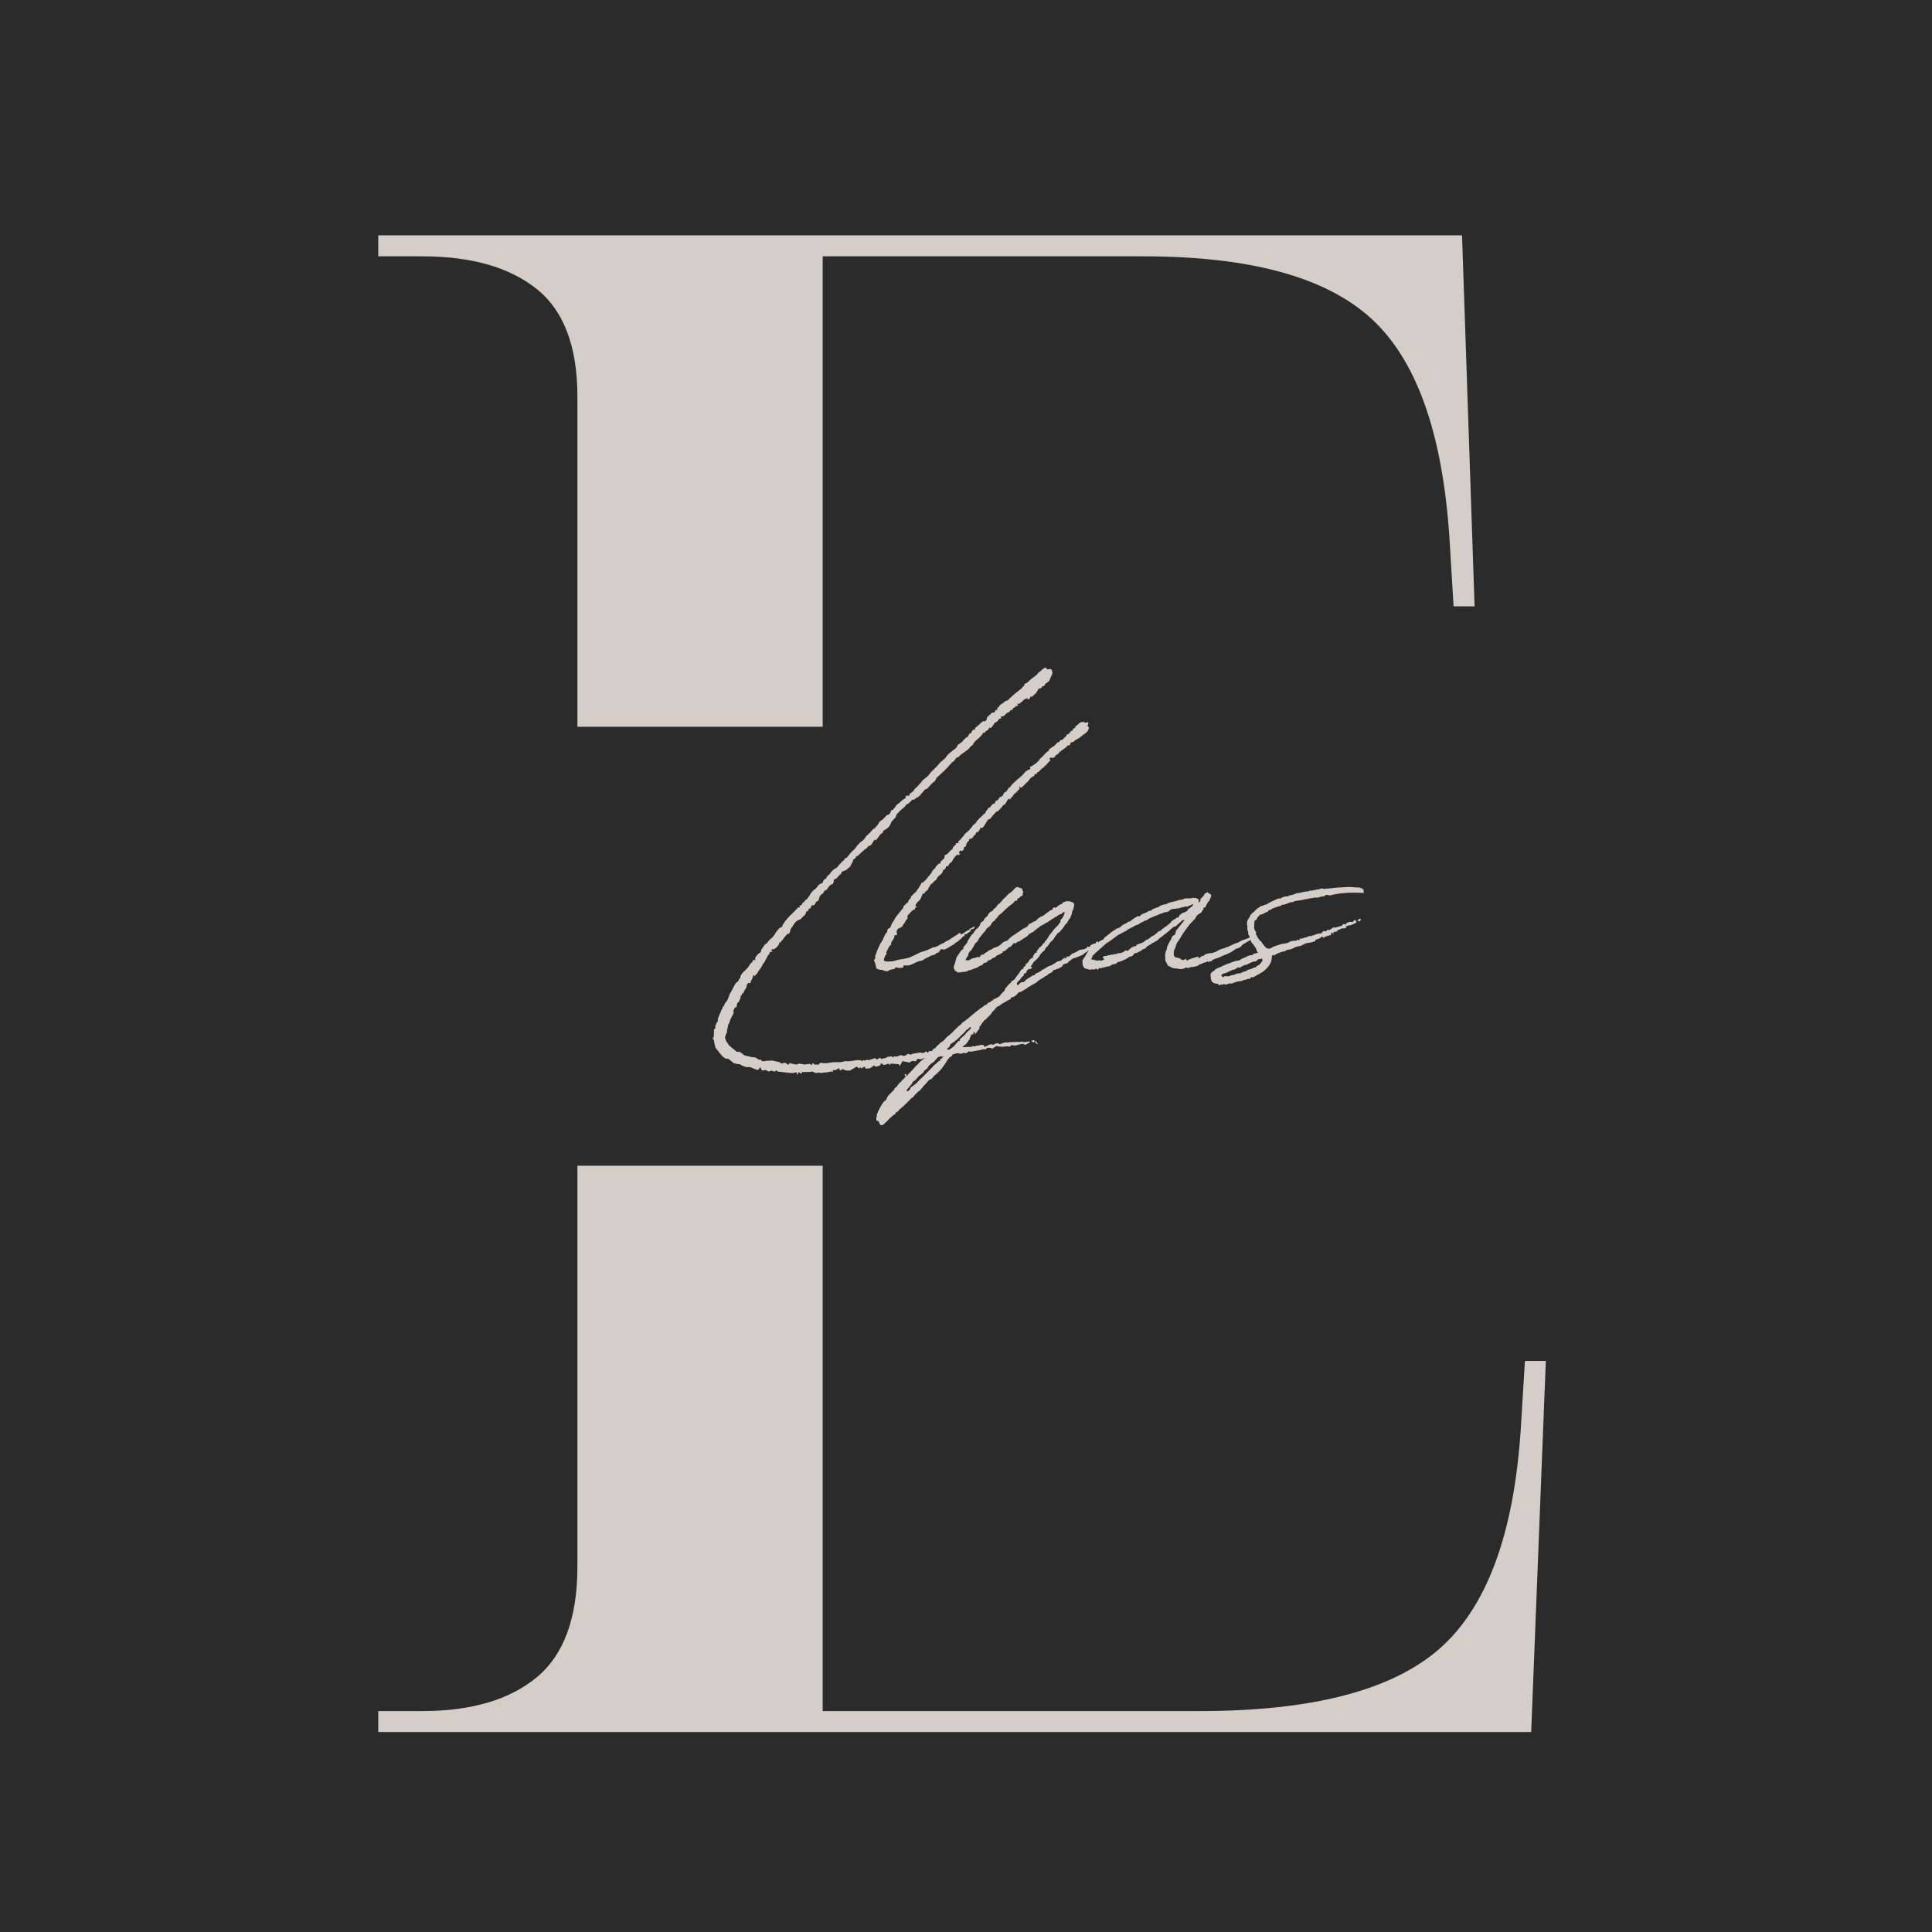 <?xml version="1.0" encoding="UTF-8"?>
<svg xmlns="http://www.w3.org/2000/svg" xmlns:xlink="http://www.w3.org/1999/xlink" width="375pt" height="375pt" viewBox="0 0 375 375" version="1.2">
<defs>
<g>
<symbol overflow="visible" id="glyph0-0">
<path style="stroke:none;" d="M 38.25 0 L 38.25 -290.5 L 205.469 -290.5 L 205.469 0 Z M 46.375 -8.141 L 197.328 -8.141 L 197.328 -282.359 L 46.375 -282.359 Z M 46.375 -8.141 "/>
</symbol>
<symbol overflow="visible" id="glyph0-1">
<path style="stroke:none;" d="M 14.234 0 L 14.234 -4.062 L 22.781 -4.062 C 32.281 -4.062 39.672 -6.234 44.953 -10.578 C 50.242 -14.922 52.891 -22.109 52.891 -32.141 L 52.891 -259.172 C 52.891 -268.93 50.242 -275.91 44.953 -280.109 C 39.672 -284.316 32.281 -286.422 22.781 -286.422 L 14.234 -286.422 L 14.234 -290.5 L 224.594 -290.5 L 227.031 -218.484 L 222.953 -218.484 L 222.141 -231.906 C 220.785 -252.25 215.703 -266.422 206.891 -274.422 C 198.078 -282.422 183.363 -286.422 162.75 -286.422 L 100.5 -286.422 L 100.5 -154.203 L 200.984 -154.203 L 200.984 -150.125 L 100.5 -150.125 L 100.5 -4.062 L 173.734 -4.062 C 195.43 -4.062 210.891 -8.062 220.109 -16.062 C 229.328 -24.07 234.617 -38.25 235.984 -58.594 L 236.797 -72.016 L 240.859 -72.016 L 238.016 0 Z M 14.234 0 "/>
</symbol>
<symbol overflow="visible" id="glyph1-0">
<path style="stroke:none;" d="M -6.223 13.598 C -6.223 13.598 -6.223 13.691 -6.223 13.691 C -5.938 13.691 -5.938 13.98 -5.938 14.172 C -5.84 14.461 -5.84 14.746 -5.746 15.035 C -5.648 15.609 -5.172 15.895 -4.883 16.375 C -4.691 16.566 -4.5 16.852 -4.309 17.043 C -4.023 17.332 -3.641 17.621 -3.16 17.523 C -2.777 17.812 -2.488 18.098 -2.105 18.387 C -1.82 18.48 -1.438 18.578 -0.957 18.578 C -0.383 18.961 0.289 19.246 1.055 19.152 C 1.531 19.344 1.914 19.535 2.488 19.727 C 2.488 19.629 2.68 19.629 2.777 19.535 C 2.871 19.438 2.969 19.344 3.062 19.152 C 3.16 19.344 3.254 19.535 3.254 19.727 C 3.543 19.82 3.734 19.82 3.926 19.727 C 4.117 19.727 4.215 19.727 4.309 19.82 C 4.598 20.109 4.883 20.012 5.172 19.82 C 5.457 19.918 5.648 20.012 5.938 20.012 C 6.031 19.918 6.031 19.82 6.129 19.727 C 6.223 19.82 6.32 20.012 6.414 20.012 C 7.277 20.109 8.043 20.203 8.906 20.301 C 9.098 20.301 9.289 20.301 9.48 20.301 C 9.672 20.203 9.863 20.203 10.148 20.203 C 10.148 20.395 10.148 20.492 10.148 20.586 C 10.246 20.586 10.246 20.586 10.34 20.586 C 10.34 20.395 10.438 20.203 10.438 20.109 C 10.629 20.203 10.82 20.301 10.918 20.395 C 11.012 20.395 11.012 20.395 11.109 20.395 C 11.109 20.301 11.109 20.203 11.109 20.109 C 11.395 20.109 11.684 20.109 11.969 20.109 C 12.352 20.109 12.734 20.109 13.117 20.012 C 13.406 20.109 13.598 20.203 13.789 20.301 C 14.078 20.301 14.363 20.203 14.461 20.203 C 14.844 20.395 15.227 20.203 15.512 20.203 C 15.992 20.203 16.277 20.109 16.758 20.012 C 16.852 20.012 16.949 20.012 17.141 20.109 C 17.141 19.918 17.141 19.82 17.141 19.727 C 17.332 19.727 17.621 19.727 17.715 19.727 C 17.906 19.535 18.098 19.535 18.289 19.344 C 18.387 19.535 18.48 19.629 18.48 19.82 C 18.77 19.727 18.863 19.629 19.055 19.535 C 19.246 19.629 19.438 19.727 19.727 19.82 C 19.918 19.82 20.203 19.82 20.492 19.82 C 20.875 19.535 21.355 19.344 21.738 19.055 C 21.93 19.152 22.023 19.246 22.215 19.438 C 22.312 19.344 22.406 19.246 22.504 19.152 C 22.504 19.246 22.598 19.344 22.598 19.438 C 22.789 19.344 23.078 19.152 23.27 19.055 C 23.363 19.152 23.461 19.344 23.461 19.438 C 23.844 19.438 24.129 19.438 24.418 19.344 C 24.609 19.152 24.898 19.055 25.184 18.77 C 25.184 18.863 25.281 18.961 25.281 19.055 C 25.664 19.055 25.949 18.961 26.238 18.863 C 26.332 18.77 26.43 18.578 26.43 18.48 C 26.812 18.387 26.812 18.672 27.004 18.77 C 27.387 18.672 27.672 18.578 27.961 18.48 C 28.055 18.578 28.055 18.672 28.152 18.77 C 28.25 18.578 28.344 18.578 28.344 18.48 C 28.824 18.48 29.398 18.578 29.875 18.578 C 29.973 18.672 30.066 18.77 30.066 18.863 C 30.066 18.863 30.164 18.863 30.164 18.863 C 30.355 18.578 30.449 18.289 30.641 18.004 C 31.121 18.098 31.598 18.195 32.078 18.289 C 32.078 18.195 32.078 18.195 32.078 18.195 C 32.27 18.098 32.461 18.004 32.652 17.906 C 32.652 17.906 32.652 17.906 32.652 18.004 C 32.941 18.004 33.035 18.004 33.324 18.004 C 33.324 17.621 33.609 17.621 33.801 17.523 C 34.09 17.715 34.281 17.621 34.566 17.523 C 34.855 17.426 35.238 17.141 35.621 17.426 C 36.004 17.234 36.484 17.426 36.77 17.043 C 36.961 17.141 37.152 17.234 37.25 17.234 C 37.633 17.141 37.918 17.141 38.207 17.043 C 38.301 17.141 38.398 17.141 38.492 17.141 C 38.879 16.949 39.262 16.758 39.738 16.852 C 39.836 16.852 39.93 16.758 39.93 16.758 C 40.027 16.758 40.121 16.758 40.219 16.852 C 40.312 16.66 40.41 16.469 40.504 16.375 C 41.078 16.469 41.559 16.469 42.035 16.566 C 42.23 16.469 42.324 16.469 42.516 16.375 C 42.707 16.375 42.805 16.469 42.996 16.469 C 43.188 16.375 43.379 16.184 43.473 16.086 C 43.664 16.086 43.762 16.184 43.762 16.184 C 44.527 16.086 45.293 15.895 45.965 15.801 C 46.059 15.801 46.059 15.703 46.156 15.703 C 46.348 15.703 46.633 15.703 46.824 15.703 C 46.922 15.512 47.016 15.512 47.113 15.418 C 47.398 15.418 47.59 15.418 47.879 15.418 C 47.879 15.512 47.973 15.609 47.973 15.609 C 48.355 15.418 48.645 15.227 48.93 15.035 C 49.027 15.035 49.027 15.129 49.121 15.129 C 49.699 15.227 50.273 15.227 50.848 15.129 C 51.039 15.129 51.23 15.129 51.422 15.227 C 51.613 15.035 51.707 14.938 51.898 14.844 C 52.379 15.129 52.953 14.844 53.434 14.746 C 53.91 14.555 54.102 14.652 54.484 14.844 C 54.773 14.652 55.059 14.555 55.348 14.363 C 55.348 14.363 55.348 14.27 55.348 14.172 C 54.773 14.172 54.199 14.461 53.719 14.172 C 53.434 14.461 53.051 14.172 52.762 14.27 C 52.473 14.363 52.09 14.172 51.805 14.363 C 51.516 14.172 51.133 14.461 50.848 14.363 C 50.465 14.363 50.176 14.461 49.891 14.555 C 49.793 14.652 49.699 14.652 49.602 14.746 C 49.121 14.363 48.645 14.555 48.262 14.844 C 47.973 14.652 47.688 14.746 47.398 14.844 C 47.113 15.035 46.824 15.129 46.539 15.227 C 46.539 15.129 46.441 15.035 46.348 14.844 C 46.059 14.844 45.773 14.844 45.484 14.938 C 45.293 15.035 44.91 14.938 44.719 15.129 C 44.43 15.035 44.145 15.129 43.953 15.227 C 43.762 15.227 43.473 15.227 43.281 15.227 C 42.613 15.32 41.844 15.227 41.176 15.512 C 40.887 15.227 40.504 15.609 40.121 15.512 C 39.93 15.609 39.738 15.801 39.453 15.801 C 39.355 15.703 39.355 15.609 39.355 15.609 C 38.973 15.609 38.781 15.703 38.492 15.703 C 38.398 15.801 38.398 15.895 38.398 15.895 C 38.109 15.801 38.016 15.801 37.824 15.703 C 37.535 16.086 37.152 16.086 36.867 15.895 C 36.77 15.992 36.676 16.086 36.578 16.086 C 36.387 16.086 36.102 16.086 35.91 15.992 C 35.719 16.184 35.621 16.277 35.527 16.375 C 35.43 16.277 35.336 16.184 35.238 16.086 C 34.855 16.375 34.758 16.469 34.281 16.375 C 34.09 16.277 33.898 16.375 33.707 16.375 C 33.609 16.375 33.418 16.469 33.324 16.469 C 32.941 16.469 32.559 16.566 32.176 16.758 C 32.078 16.66 31.887 16.66 31.793 16.566 C 31.598 16.66 31.406 16.758 31.312 16.852 C 31.121 16.949 30.832 17.043 30.738 16.949 C 30.449 16.758 30.164 16.852 29.973 16.949 C 29.684 17.141 29.301 17.141 29.016 17.043 C 28.918 17.141 28.918 17.141 28.824 17.332 C 28.727 17.234 28.633 17.141 28.535 17.043 C 28.344 17.141 28.055 17.141 27.77 17.141 C 27.672 17.234 27.387 17.426 27.195 17.426 C 26.906 17.426 26.715 17.523 26.523 17.621 C 26.523 17.523 26.43 17.426 26.332 17.332 C 26.141 17.426 25.855 17.523 25.664 17.715 C 25.566 17.523 25.473 17.523 25.281 17.426 C 24.898 17.523 24.418 17.715 24.035 17.812 C 23.938 17.812 23.844 17.715 23.746 17.715 C 23.652 17.812 23.461 17.812 23.363 17.906 C 23.172 17.812 23.078 17.812 22.98 17.812 C 22.887 17.906 22.887 17.906 22.789 18.004 C 22.695 17.906 22.504 17.812 22.504 17.812 C 22.312 17.812 22.121 17.812 22.023 17.812 C 21.832 17.812 21.832 17.812 21.738 17.812 C 20.969 17.906 20.301 18.098 19.629 18.004 C 19.535 18.004 19.535 18.004 19.438 18.004 C 18.77 18.289 18.004 18.195 17.332 18.195 C 16.852 18.289 16.375 18.289 15.992 18.387 C 15.703 18.387 15.512 18.387 15.129 18.387 C 14.844 18.195 14.555 18.387 14.363 18.672 C 14.078 18.672 13.883 18.672 13.598 18.672 C 13.5 18.578 13.406 18.48 13.215 18.387 C 13.117 18.48 13.023 18.672 13.023 18.77 C 12.832 18.672 12.734 18.578 12.543 18.48 C 12.352 18.77 11.969 18.387 11.875 18.672 C 11.395 18.578 11.012 18.578 10.531 18.48 C 10.34 18.578 10.148 18.672 10.055 18.672 C 9.574 18.578 9.098 18.48 8.715 18.387 C 8.617 18.48 8.617 18.578 8.617 18.672 C 8.426 18.672 8.234 18.578 8.141 18.48 C 8.043 18.387 7.949 18.387 7.852 18.289 C 7.566 18.387 7.375 18.387 7.184 18.48 C 6.988 18.387 6.895 18.289 6.797 18.195 C 6.32 18.098 5.938 18.004 5.457 17.906 C 5.074 17.812 4.598 18.004 4.117 17.906 C 4.117 17.906 4.023 17.906 4.023 18.004 C 3.832 18.004 3.543 18.004 3.352 18.004 C 3.254 17.906 3.254 17.812 3.254 17.715 C 3.062 17.715 2.969 17.715 2.871 17.715 C 2.586 17.715 2.395 17.426 2.203 17.332 C 1.914 17.234 1.629 17.234 1.34 17.234 C 1.246 17.141 1.148 17.141 1.055 17.141 C 0.766 17.043 0.48 17.043 0.289 16.949 C 0.098 16.949 -0.098 16.852 -0.191 16.758 C -0.48 16.566 -0.672 16.375 -0.957 16.184 C -1.148 16.184 -1.34 16.184 -1.531 16.184 C -1.914 15.801 -2.395 15.512 -2.777 15.129 C -2.871 15.035 -3.062 14.938 -3.062 14.844 C -3.254 14.652 -3.352 14.363 -3.543 14.172 C -3.641 13.883 -3.734 13.691 -3.832 13.406 C -3.641 13.215 -3.734 12.832 -3.543 12.641 C -3.352 12.449 -3.445 12.066 -3.352 11.777 C -3.254 11.492 -3.254 11.203 -3.16 10.82 C -3.16 10.82 -3.062 10.727 -2.969 10.629 C -2.871 9.863 -2.395 9.289 -2.105 8.617 C -2.105 8.426 -2.203 8.332 -2.203 8.234 C -2.105 8.043 -2.012 7.852 -1.914 7.66 C -1.914 7.566 -1.723 7.566 -1.531 7.469 C -1.531 7.086 -1.531 6.703 -1.148 6.512 C -1.055 6.414 -1.055 6.223 -0.957 6.129 C -0.863 5.938 -0.863 5.84 -0.766 5.648 C -0.766 5.555 -0.766 5.363 -0.766 5.266 C -0.574 5.266 -0.574 5.172 -0.48 5.172 C -0.574 4.98 -0.574 4.883 -0.574 4.789 C -0.48 4.883 -0.383 4.883 -0.289 4.883 C -0.191 4.598 0 4.215 0.191 3.926 C 0.289 3.832 0.383 3.641 0.383 3.445 C 0.383 3.16 0.574 2.969 0.766 2.777 C 0.863 2.871 1.055 2.871 1.148 2.871 C 1.148 2.68 1.148 2.586 1.246 2.395 C 1.531 2.105 1.531 1.723 1.723 1.246 C 1.82 1.34 1.914 1.438 1.914 1.531 C 2.105 1.246 2.395 1.055 2.488 0.863 C 2.777 0.289 3.352 -0.191 3.543 -0.863 C 3.832 -1.055 3.926 -1.438 4.117 -1.723 C 4.406 -2.105 4.406 -2.586 4.883 -2.871 C 4.883 -2.969 4.789 -3.062 4.789 -2.969 C 4.98 -3.445 5.266 -3.062 5.457 -3.254 C 5.363 -3.254 5.266 -3.352 5.172 -3.445 C 5.266 -3.543 5.363 -3.734 5.457 -3.832 C 5.457 -3.734 5.555 -3.734 5.555 -3.641 C 5.84 -3.832 6.031 -3.926 6.223 -4.117 C 6.414 -4.309 6.512 -4.5 6.703 -4.691 C 6.703 -4.789 6.703 -4.883 6.703 -4.98 C 6.797 -4.98 6.895 -5.074 6.988 -5.074 C 7.375 -5.555 7.66 -5.938 8.043 -6.414 C 8.141 -6.512 8.234 -6.605 8.332 -6.703 C 8.715 -6.703 8.809 -6.988 8.809 -7.184 C 8.906 -7.469 8.906 -7.66 9.098 -7.852 C 9.48 -8.332 9.672 -8.906 10.148 -9.191 C 10.438 -9.383 10.531 -9.48 10.727 -9.48 C 11.109 -9.672 11.203 -10.055 11.586 -10.246 C 11.777 -10.438 11.875 -10.727 11.969 -10.918 C 11.969 -11.012 12.066 -11.109 12.066 -11.203 C 12.16 -11.109 12.258 -11.109 12.352 -11.109 C 12.352 -11.301 12.449 -11.492 12.449 -11.586 C 12.543 -11.586 12.734 -11.684 12.832 -11.684 C 12.832 -11.875 12.926 -12.066 13.023 -12.258 C 13.215 -12.258 13.309 -12.258 13.5 -12.258 C 13.691 -12.543 13.789 -12.734 13.883 -12.926 C 14.078 -13.023 14.27 -13.117 14.363 -13.215 C 14.461 -13.883 14.746 -14.363 15.227 -14.555 C 15.512 -15.129 15.512 -15.129 15.895 -15.227 C 16.277 -15.703 16.469 -16.277 17.141 -16.375 C 17.141 -16.566 17.234 -16.66 17.332 -16.852 C 17.332 -16.949 17.234 -17.141 17.426 -17.332 C 17.523 -17.332 17.621 -17.332 17.621 -17.332 C 17.906 -17.523 18.098 -17.715 18.289 -18.004 C 18.48 -18.004 18.387 -18.289 18.672 -18.289 C 18.77 -18.289 18.77 -18.578 18.863 -18.77 C 19.246 -18.863 19.535 -19.055 19.82 -19.152 C 20.012 -19.344 20.109 -19.535 20.395 -19.629 C 20.586 -20.012 20.777 -20.301 20.969 -20.684 C 21.066 -20.875 21.066 -21.164 21.164 -21.164 C 21.547 -21.355 21.641 -21.547 21.641 -21.832 C 21.738 -21.738 21.832 -21.738 21.832 -21.738 C 22.504 -22.312 23.078 -22.98 23.746 -23.363 C 23.844 -23.555 23.938 -23.652 24.035 -23.746 C 24.801 -23.844 24.801 -24.609 25.281 -24.992 C 25.375 -24.898 25.473 -24.898 25.473 -24.898 C 26.047 -25.375 26.141 -26.047 26.812 -26.332 C 26.906 -26.43 26.906 -26.523 26.906 -26.715 C 27.098 -26.812 27.289 -26.906 27.387 -27.004 C 27.77 -27.195 28.152 -27.578 28.344 -28.055 C 28.441 -28.441 28.727 -28.727 29.016 -29.016 C 29.207 -29.207 29.398 -29.398 29.398 -29.59 C 29.492 -29.875 29.59 -30.066 29.781 -30.164 C 30.164 -30.641 30.641 -31.023 31.121 -31.406 C 31.215 -31.504 31.312 -31.793 31.406 -31.793 C 31.887 -31.984 32.176 -32.367 32.559 -32.75 C 32.844 -32.75 33.035 -32.75 33.227 -33.035 C 33.227 -33.035 33.324 -33.133 33.418 -33.133 C 33.707 -33.227 33.801 -33.418 34.09 -33.609 C 34.184 -33.801 34.375 -33.992 34.566 -34.184 C 34.758 -34.473 35.047 -34.855 35.43 -34.855 C 35.91 -35.43 36.387 -36.004 36.961 -36.387 C 37.152 -36.77 37.25 -37.059 37.535 -37.25 C 37.918 -37.535 38.207 -37.918 38.59 -38.207 C 38.879 -38.398 38.973 -38.688 39.262 -38.879 C 39.453 -39.07 39.645 -39.262 39.836 -39.547 C 39.93 -39.645 40.027 -39.738 40.121 -39.738 C 40.121 -40.121 40.504 -40.027 40.602 -40.219 C 40.793 -40.41 40.887 -40.602 41.078 -40.887 C 41.27 -40.887 41.367 -40.984 41.559 -41.078 C 41.844 -41.461 42.23 -41.652 42.613 -41.941 C 43.281 -42.422 43.473 -42.516 43.953 -43.188 C 44.145 -43.188 44.336 -43.379 44.43 -43.664 C 44.527 -43.855 44.719 -44.047 44.91 -44.238 C 45.102 -44.43 45.387 -44.621 45.578 -44.812 C 45.773 -45.102 46.156 -45.293 46.25 -45.676 C 46.25 -45.676 46.25 -45.773 46.348 -45.773 C 46.348 -45.773 46.441 -45.676 46.539 -45.676 C 46.633 -45.867 46.824 -46.059 47.016 -46.156 C 47.207 -46.25 47.398 -46.441 47.496 -46.73 C 47.59 -46.73 47.688 -46.73 47.781 -46.633 C 48.07 -46.922 48.262 -47.207 48.453 -47.496 C 48.453 -47.59 48.453 -47.59 48.547 -47.688 C 48.93 -47.781 49.219 -48.07 49.41 -48.453 C 49.602 -48.453 49.699 -48.453 49.793 -48.547 C 49.793 -48.645 49.793 -48.738 49.793 -48.93 C 49.984 -48.93 50.176 -48.93 50.367 -49.027 C 50.559 -49.219 50.75 -49.41 50.941 -49.602 C 51.039 -49.602 51.133 -49.699 51.23 -49.699 C 51.422 -49.793 51.516 -49.984 51.707 -50.176 C 51.805 -50.176 51.805 -50.176 51.996 -50.082 C 51.898 -50.656 52.57 -50.559 52.664 -50.941 C 52.762 -50.941 52.953 -50.941 53.051 -50.941 C 53.051 -51.133 52.953 -51.23 52.953 -51.422 C 53.145 -51.324 53.242 -51.324 53.242 -51.324 C 53.527 -51.516 53.719 -51.707 54.008 -51.898 C 54.102 -51.996 54.102 -52.09 54.102 -52.09 C 54.391 -52.281 54.676 -52.379 54.867 -52.473 C 54.867 -52.379 54.965 -52.281 54.965 -52.188 C 55.156 -52.281 55.348 -52.379 55.441 -52.473 C 55.441 -52.57 55.441 -52.664 55.441 -52.762 C 56.016 -52.57 56.113 -53.242 56.402 -53.242 C 56.688 -53.625 56.879 -53.91 57.07 -54.293 C 57.262 -54.293 57.453 -54.391 57.645 -54.484 C 57.742 -54.582 57.742 -54.676 57.742 -54.773 C 57.934 -54.773 58.027 -54.773 58.125 -54.773 C 58.316 -55.348 58.699 -55.441 59.082 -55.73 C 59.273 -56.211 59.559 -56.785 59.754 -57.262 C 59.754 -57.453 59.656 -57.742 59.656 -57.934 C 59.465 -58.027 59.367 -58.125 59.273 -58.125 C 59.082 -58.125 58.891 -58.027 58.793 -58.027 C 58.699 -58.125 58.508 -58.316 58.41 -58.41 C 58.41 -58.41 58.316 -58.41 58.316 -58.41 C 58.125 -58.219 57.934 -58.125 57.645 -57.934 C 57.551 -57.742 57.551 -57.742 57.359 -57.645 C 57.07 -57.453 56.879 -57.262 56.688 -56.977 C 56.211 -56.594 55.73 -56.305 55.348 -55.922 C 55.156 -55.73 54.965 -55.539 54.676 -55.348 C 54.582 -55.348 54.391 -55.25 54.293 -55.156 C 54.293 -55.059 54.293 -54.965 54.293 -54.867 C 54.199 -54.773 54.102 -54.773 54.008 -54.676 C 53.91 -54.582 53.91 -54.484 53.816 -54.391 C 53.336 -54.008 52.953 -53.719 52.473 -53.336 C 51.996 -52.953 51.516 -52.473 51.039 -51.996 C 50.559 -51.996 50.273 -51.516 49.891 -51.324 C 49.602 -51.23 49.41 -50.848 49.121 -50.559 C 49.027 -50.559 49.027 -50.559 49.027 -50.465 C 49.027 -50.465 49.027 -50.465 49.027 -50.367 C 49.027 -50.367 49.027 -50.273 49.027 -50.082 C 48.93 -50.176 48.836 -50.176 48.738 -50.176 C 48.645 -49.984 48.547 -49.793 48.547 -49.699 C 48.262 -49.699 48.07 -49.602 47.879 -49.602 C 47.879 -49.41 47.781 -49.41 47.781 -49.316 C 47.688 -49.316 47.688 -49.316 47.688 -49.316 C 47.398 -49.121 47.207 -48.836 47.016 -48.645 C 47.016 -48.453 47.016 -48.355 47.016 -48.355 C 46.922 -48.164 46.73 -48.07 46.73 -47.973 C 46.539 -47.973 46.348 -47.973 46.25 -47.973 C 45.676 -47.496 45.195 -47.016 44.719 -46.633 C 44.719 -46.539 44.719 -46.441 44.719 -46.348 C 44.43 -46.348 44.238 -46.348 44.145 -46.059 C 44.047 -45.773 43.953 -45.578 43.664 -45.578 C 43.473 -45.293 43.379 -45.102 43.188 -44.812 C 43.09 -44.91 42.996 -44.91 43.09 -44.91 C 42.805 -44.621 42.613 -44.43 42.324 -44.145 C 42.324 -44.145 42.324 -44.047 42.324 -44.047 C 41.941 -43.762 41.652 -43.57 41.367 -43.379 C 41.27 -42.996 40.984 -42.707 40.695 -42.516 C 40.121 -42.035 39.453 -41.652 39.07 -40.984 C 38.973 -40.793 38.781 -40.695 38.59 -40.504 C 38.398 -40.312 38.207 -40.219 38.016 -40.027 C 37.633 -39.645 37.344 -39.164 36.961 -38.879 C 36.676 -38.59 36.387 -38.301 36.102 -38.016 C 35.91 -37.727 35.621 -37.344 35.336 -37.152 C 35.047 -36.867 34.664 -36.676 34.375 -36.293 C 34.281 -36.004 33.992 -35.91 33.898 -35.719 C 33.609 -35.336 33.227 -35.047 32.941 -34.758 C 32.844 -34.664 32.844 -34.473 32.844 -34.473 C 32.461 -34.184 32.176 -33.992 31.984 -33.801 C 31.984 -33.707 31.984 -33.609 31.984 -33.516 C 31.695 -33.516 31.504 -33.516 31.312 -33.516 C 31.312 -33.324 31.215 -33.133 31.215 -33.035 C 31.023 -32.941 30.93 -32.844 30.832 -32.844 C 30.547 -32.559 30.258 -32.367 29.973 -32.078 C 29.684 -31.887 29.398 -31.695 29.301 -31.406 C 29.109 -31.215 29.016 -31.023 28.824 -30.832 C 28.727 -30.738 28.535 -30.738 28.441 -30.641 C 28.344 -30.355 28.25 -29.973 27.961 -29.875 C 27.672 -29.781 27.48 -29.684 27.289 -29.398 C 27.098 -29.207 26.906 -29.016 26.715 -28.824 C 26.43 -28.727 26.238 -28.535 26.047 -28.25 C 25.949 -27.961 25.758 -27.77 25.566 -27.578 C 25.473 -27.48 25.375 -27.387 25.281 -27.195 C 25.184 -27.195 24.992 -27.098 24.898 -27.004 C 24.707 -26.812 24.512 -26.523 24.32 -26.332 C 24.035 -26.141 23.938 -25.855 23.652 -25.758 C 23.363 -25.184 22.98 -24.801 22.504 -24.512 C 22.406 -24.418 22.215 -24.418 22.312 -24.227 C 21.832 -24.035 21.738 -23.555 21.355 -23.172 C 20.777 -22.695 20.301 -22.121 19.82 -21.449 C 19.535 -21.547 19.438 -21.258 19.344 -21.066 C 18.961 -20.777 18.672 -20.492 18.387 -20.109 C 18.195 -20.012 18.098 -19.82 18.098 -19.727 C 17.715 -19.438 17.523 -19.344 17.234 -19.152 C 17.043 -18.961 16.852 -18.77 16.66 -18.578 C 16.66 -18.48 16.566 -18.387 16.566 -18.289 C 16.184 -18.195 15.992 -17.812 15.801 -17.426 C 15.418 -17.332 15.227 -17.043 15.129 -16.566 C 14.652 -16.469 14.27 -16.184 14.078 -15.801 C 13.883 -15.512 13.598 -15.32 13.309 -15.129 C 13.117 -14.844 12.832 -14.652 12.734 -14.363 C 12.543 -13.98 12.258 -13.691 11.969 -13.309 C 11.684 -13.406 11.777 -13.117 11.586 -12.926 C 11.395 -12.832 11.109 -12.641 11.109 -12.352 C 11.012 -12.258 10.82 -12.258 10.629 -12.16 C 10.727 -12.066 10.727 -11.969 10.727 -11.777 C 10.629 -11.875 10.531 -11.875 10.438 -11.875 C 9.383 -10.727 8.043 -9.672 7.277 -8.234 C 7.277 -8.234 7.375 -8.141 7.375 -8.141 C 7.184 -8.043 6.988 -7.949 6.797 -7.852 C 6.414 -7.469 6.129 -7.086 5.84 -6.605 C 5.648 -6.32 5.457 -6.031 5.172 -5.84 C 4.883 -5.555 4.598 -5.363 4.406 -4.98 C 4.215 -4.789 3.926 -4.691 3.832 -4.5 C 3.641 -4.215 3.445 -3.926 3.254 -3.641 C 3.254 -3.543 3.16 -3.445 3.16 -3.352 C 3.254 -3.16 2.969 -3.062 2.871 -2.969 C 2.488 -2.777 2.297 -2.395 2.012 -2.012 C 2.012 -1.914 2.105 -1.82 2.105 -1.629 C 1.914 -1.629 1.723 -1.629 1.629 -1.629 C 1.531 -1.438 1.531 -1.34 1.531 -1.246 C 1.246 -1.055 0.957 -0.766 0.863 -0.48 C 0.672 -0.191 0.48 0 0.289 0.191 C 0.098 0.48 -0.191 0.574 -0.383 0.863 C -0.672 1.148 -0.863 1.531 -0.863 1.914 C -0.957 2.012 -1.055 2.105 -1.148 2.203 C -1.148 2.395 -1.246 2.488 -1.246 2.488 C -1.723 2.777 -1.914 3.16 -2.105 3.543 C -2.395 4.215 -2.871 4.789 -3.062 5.457 C -3.16 5.746 -3.254 6.031 -3.445 6.32 C -3.543 6.512 -3.734 6.605 -3.832 6.797 C -3.926 6.988 -3.926 7.277 -4.117 7.375 C -4.406 7.469 -4.117 7.758 -4.406 7.852 C -4.598 8.426 -4.883 8.906 -5.074 9.48 C -5.172 9.672 -5.266 9.957 -5.172 10.246 C -5.555 10.531 -5.457 10.918 -5.746 11.203 C -5.648 11.395 -5.648 11.492 -5.648 11.586 C -5.746 11.684 -5.84 11.777 -5.938 11.777 C -5.938 12.352 -5.938 12.926 -6.031 13.406 C -6.031 13.5 -6.129 13.5 -6.223 13.598 Z M 56.305 14.172 C 56.305 14.078 56.305 13.98 56.211 13.98 C 56.016 13.883 55.824 13.883 55.633 14.172 C 55.824 14.172 55.922 14.27 56.113 14.363 C 56.211 14.27 56.305 14.172 56.305 14.172 Z M 56.305 14.172 C 56.402 14.27 56.496 14.461 56.594 14.555 C 56.688 14.652 56.785 14.652 56.977 14.746 C 56.785 14.461 56.688 14.363 56.594 14.172 C 56.496 14.172 56.402 14.172 56.305 14.172 Z M 56.305 14.172 "/>
</symbol>
<symbol overflow="visible" id="glyph1-1">
<path style="stroke:none;" d="M 29.684 -37.727 C 29.781 -37.727 29.973 -37.727 30.066 -37.824 C 30.066 -37.918 30.066 -38.016 30.066 -38.109 C 30.164 -38.109 30.258 -38.109 30.355 -38.109 C 30.449 -38.301 30.547 -38.398 30.738 -38.492 C 30.832 -38.879 31.406 -38.879 31.504 -39.262 C 31.598 -39.355 31.695 -39.355 31.793 -39.453 C 31.887 -39.547 31.887 -39.547 31.887 -39.547 C 32.078 -39.836 32.367 -40.121 32.652 -40.41 C 32.559 -40.504 32.559 -40.602 32.461 -40.695 C 32.461 -40.793 32.559 -40.793 32.652 -40.887 C 32.941 -40.887 33.133 -40.887 33.324 -40.887 C 33.516 -41.176 33.801 -41.461 33.992 -41.559 C 34.281 -41.652 34.375 -41.941 34.473 -42.133 C 34.566 -42.133 34.664 -42.035 34.664 -42.035 C 34.664 -42.23 34.758 -42.324 34.855 -42.324 C 35.238 -42.516 35.43 -42.805 35.812 -42.996 C 35.812 -43.281 36.102 -43.281 36.293 -43.281 C 36.293 -43.281 36.387 -43.379 36.387 -43.379 C 36.578 -43.473 36.484 -43.664 36.578 -43.855 C 36.867 -43.855 36.961 -43.953 37.25 -44.047 C 37.25 -44.145 37.344 -44.145 37.25 -44.145 C 37.535 -44.336 37.727 -44.43 38.016 -44.621 C 38.016 -44.621 38.109 -44.621 38.109 -44.621 C 38.492 -44.91 38.688 -45.102 39.07 -45.387 C 39.645 -45.773 40.027 -46.059 40.121 -46.73 C 40.027 -46.922 39.93 -46.922 39.836 -47.113 C 39.93 -47.305 40.027 -47.496 40.027 -47.688 C 39.93 -47.879 39.547 -47.688 39.262 -47.688 C 39.262 -47.781 39.262 -47.879 39.07 -47.973 C 39.164 -47.879 39.07 -47.879 39.07 -47.781 C 38.879 -47.781 38.781 -47.879 38.688 -47.879 C 38.59 -47.781 38.492 -47.688 38.492 -47.688 C 38.301 -47.688 38.207 -47.59 38.109 -47.496 C 38.016 -47.305 37.824 -47.207 37.535 -47.016 C 37.441 -46.922 37.535 -46.824 37.535 -46.824 C 37.344 -46.633 37.059 -46.539 36.961 -46.348 C 36.961 -46.25 36.961 -46.156 37.059 -46.156 C 36.77 -46.156 36.676 -46.156 36.484 -45.867 C 36.387 -45.676 36.102 -45.387 35.812 -45.387 C 35.812 -45.387 35.812 -45.293 35.812 -45.293 C 35.719 -45.195 35.621 -45.102 35.719 -45.004 C 35.527 -44.91 35.238 -44.812 35.238 -44.621 C 35.047 -44.527 34.949 -44.238 34.664 -44.336 C 34.664 -44.43 34.566 -44.336 34.566 -44.238 C 34.375 -43.953 34.184 -43.855 33.992 -43.855 C 33.801 -43.664 33.801 -43.473 33.609 -43.473 C 33.516 -43.188 33.227 -43.09 33.035 -42.996 C 32.844 -42.805 32.652 -42.707 32.367 -42.516 C 32.367 -42.516 32.367 -42.422 32.367 -42.422 C 32.367 -42.324 32.27 -42.324 32.27 -42.23 C 31.695 -41.844 31.312 -41.367 30.93 -40.887 C 30.832 -40.887 30.832 -40.887 30.832 -40.984 C 30.258 -40.027 29.59 -39.547 28.633 -39.07 C 28.824 -38.879 28.727 -38.781 28.727 -38.688 C 28.535 -38.59 28.344 -38.59 28.25 -38.492 C 27.863 -38.301 27.672 -38.016 27.387 -37.727 C 27.387 -37.633 27.289 -37.535 27.195 -37.535 C 27.195 -37.441 27.098 -37.441 27.004 -37.344 C 26.621 -36.961 26.621 -36.961 26.332 -36.77 C 25.758 -36.195 25.09 -35.719 24.707 -35.047 C 24.609 -35.047 24.512 -35.047 24.418 -35.047 C 24.418 -35.047 24.418 -34.949 24.418 -34.949 C 24.418 -34.949 24.512 -34.949 24.512 -34.949 C 24.32 -34.664 24.227 -34.566 24.035 -34.281 C 23.938 -34.281 23.844 -34.184 23.746 -34.184 C 23.746 -34.09 23.652 -33.992 23.555 -33.898 C 23.555 -33.898 23.555 -33.801 23.461 -33.801 C 23.461 -33.609 23.461 -33.609 23.461 -33.516 C 23.27 -33.516 23.27 -33.516 23.172 -33.516 C 23.27 -33.516 23.172 -33.418 23.172 -33.324 C 23.078 -33.324 22.789 -33.324 22.789 -33.133 C 22.695 -33.133 22.598 -32.941 22.504 -32.75 C 22.504 -32.75 22.406 -32.652 22.406 -32.652 C 22.121 -32.559 22.023 -32.559 22.023 -32.461 C 22.023 -32.367 21.832 -32.078 21.832 -31.984 C 21.641 -31.984 21.641 -31.984 21.547 -31.984 C 21.258 -31.695 21.066 -31.504 20.875 -31.215 C 20.684 -31.215 20.492 -31.121 20.492 -30.93 C 20.301 -30.738 20.109 -30.449 20.012 -30.258 C 20.012 -30.164 20.012 -30.066 20.109 -30.066 C 19.918 -30.066 19.918 -30.066 19.82 -30.066 C 19.246 -29.398 18.48 -28.918 18.098 -28.152 C 17.812 -27.961 17.523 -27.77 17.426 -27.48 C 17.141 -27.195 16.949 -26.906 16.66 -26.621 C 16.375 -26.43 16.184 -26.238 15.895 -25.949 C 15.895 -25.758 15.703 -25.566 15.512 -25.473 C 15.418 -25.473 15.512 -25.375 15.512 -25.375 C 15.227 -25.09 15.035 -24.801 14.746 -24.707 C 14.746 -24.512 14.844 -24.418 14.844 -24.32 C 14.652 -24.32 14.555 -24.32 14.363 -24.32 C 14.27 -24.227 14.363 -24.035 14.172 -23.938 C 13.98 -23.844 13.883 -23.652 13.691 -23.461 C 13.789 -23.27 13.598 -23.172 13.5 -23.078 C 13.215 -22.887 13.023 -22.598 12.734 -22.312 C 12.543 -22.215 12.449 -22.023 12.16 -22.023 C 12.066 -21.641 12.066 -21.355 11.969 -21.164 C 11.875 -21.164 11.875 -21.258 11.777 -21.258 C 11.684 -20.875 11.395 -20.875 11.301 -20.684 C 11.301 -20.586 11.301 -20.492 11.301 -20.301 C 11.203 -20.301 11.109 -20.395 11.012 -20.395 C 10.82 -20.109 10.438 -19.918 10.34 -19.629 C 10.246 -19.344 9.863 -19.152 9.766 -18.961 C 9.672 -18.863 9.672 -18.672 9.574 -18.578 C 9.289 -18.195 9 -17.906 8.715 -17.523 C 8.523 -17.234 8.234 -16.949 7.852 -16.66 C 7.852 -16.66 7.758 -16.66 7.66 -16.66 C 7.469 -16.277 7.375 -16.086 7.184 -15.801 C 7.086 -15.703 7.086 -15.609 7.086 -15.609 C 6.895 -15.418 6.703 -15.129 6.605 -14.938 C 6.223 -14.555 5.938 -14.363 5.555 -13.883 C 5.555 -13.691 5.555 -13.598 5.266 -13.406 C 5.172 -13.215 4.98 -13.023 4.98 -12.734 C 4.883 -12.734 4.789 -12.734 4.789 -12.734 C 4.598 -12.449 4.309 -12.258 4.117 -12.066 C 4.117 -11.875 4.117 -11.777 4.023 -11.684 C 3.641 -11.203 3.254 -10.727 2.777 -10.148 C 2.586 -9.957 2.488 -9.672 2.297 -9.383 C 2.105 -9 1.723 -8.617 1.629 -8.043 C 1.531 -7.949 1.531 -7.852 1.438 -7.852 C 0.957 -7.66 0.957 -7.375 0.957 -7.086 C 0.766 -6.895 0.672 -6.703 0.574 -6.605 C 0.289 -5.938 0 -5.266 -0.383 -4.789 C -0.672 -4.117 -0.957 -3.641 -1.148 -2.969 C -1.34 -2.586 -1.438 -2.297 -1.34 -2.012 C -1.438 -1.82 -1.438 -1.723 -1.629 -1.629 C -1.34 -1.055 -1.246 -0.574 -1.148 0 C -0.766 0.191 -0.48 0.289 -0.098 0.289 C 0 0.289 0.191 0.289 0.383 0.48 C 0.574 0.48 0.863 0.48 0.957 0.574 C 1.34 0.383 1.438 0.289 1.82 0.191 C 2.012 0.191 2.203 0.191 2.488 0 C 2.488 -0.191 2.586 -0.191 2.871 -0.191 C 3.254 0 3.641 -0.098 4.023 -0.191 C 4.023 -0.191 4.023 -0.191 4.117 -0.191 C 4.117 -0.383 4.023 -0.574 4.215 -0.574 C 4.5 -0.574 4.691 -0.574 5.074 -0.574 C 5.555 -0.672 5.938 -0.863 6.32 -1.055 C 6.797 -1.34 7.277 -1.438 7.758 -1.531 C 8.043 -1.723 8.234 -1.82 8.523 -2.012 C 8.617 -2.012 8.906 -2.105 8.906 -2.203 C 9.191 -2.297 9.383 -2.395 9.48 -2.488 C 9.863 -2.586 10.246 -2.586 10.531 -2.969 C 10.629 -3.062 10.82 -3.062 10.918 -3.062 C 11.012 -3.254 11.301 -3.543 11.395 -3.734 C 11.684 -3.734 11.875 -3.641 12.066 -3.641 C 12.449 -3.832 12.641 -3.926 12.832 -4.023 C 13.117 -4.215 13.406 -4.406 13.789 -4.598 C 13.98 -4.789 14.363 -5.074 14.746 -5.266 C 14.844 -5.363 14.938 -5.555 15.129 -5.648 C 15.129 -5.648 15.227 -5.746 15.32 -5.746 C 15.418 -5.938 15.609 -6.223 15.992 -6.32 C 15.992 -6.414 15.992 -6.605 15.992 -6.703 C 16.086 -6.703 16.184 -6.605 16.277 -6.605 C 16.469 -6.703 16.66 -6.988 16.949 -7.086 C 17.043 -7.086 17.043 -7.086 17.043 -7.086 C 17.141 -7.277 17.141 -7.469 17.141 -7.566 C 17.426 -7.66 17.812 -7.566 17.906 -7.949 C 18.004 -8.043 17.906 -8.141 17.906 -8.141 C 17.523 -7.949 17.332 -7.852 16.949 -7.66 C 16.949 -7.66 16.852 -7.566 16.949 -7.469 C 16.66 -7.469 16.375 -7.277 16.277 -7.184 C 15.895 -6.988 15.703 -6.703 15.32 -6.605 C 15.227 -6.703 15.129 -6.797 15.129 -6.895 C 14.938 -6.797 14.746 -6.895 14.746 -6.703 C 14.746 -6.605 14.652 -6.605 14.461 -6.512 C 13.98 -6.223 13.598 -5.938 13.117 -5.648 C 13.117 -5.555 13.023 -5.555 13.023 -5.555 C 12.734 -5.457 12.449 -5.266 12.258 -5.172 C 12.066 -5.172 12.066 -4.98 12.066 -4.98 C 11.301 -4.789 10.82 -4.215 10.055 -4.117 C 9.957 -4.117 9.863 -4.117 9.766 -4.023 C 9.48 -3.926 9.191 -3.734 8.906 -3.641 C 8.617 -3.543 8.332 -3.352 8.141 -3.352 C 7.758 -3.254 7.469 -3.16 7.086 -2.969 C 6.512 -2.68 5.938 -2.395 5.266 -2.105 C 4.598 -1.914 4.023 -1.82 3.352 -1.723 C 3.16 -1.629 2.969 -1.629 2.871 -1.629 C 2.203 -1.34 1.629 -1.34 0.957 -1.34 C 0.766 -1.34 0.48 -1.34 0.289 -1.629 C 0.383 -1.914 0.48 -2.203 0.574 -2.488 C 0.672 -2.586 0.766 -2.68 0.863 -2.871 C 0.766 -2.969 0.766 -3.16 0.863 -3.254 C 1.055 -3.641 1.246 -4.309 1.723 -4.598 C 1.629 -5.172 2.105 -5.457 2.297 -5.938 C 2.395 -6.031 2.297 -6.223 2.395 -6.414 C 2.586 -6.414 2.68 -6.512 2.871 -6.512 C 2.871 -6.703 2.871 -6.895 2.777 -7.086 C 2.871 -7.758 3.352 -7.852 3.832 -8.043 C 3.926 -8.234 4.023 -8.426 4.117 -8.617 C 4.117 -8.617 4.215 -8.617 4.215 -8.617 C 4.406 -8.906 4.5 -9.191 4.691 -9.48 C 4.789 -9.48 4.789 -9.574 4.883 -9.574 C 4.883 -9.766 4.98 -10.055 4.883 -10.246 C 5.363 -10.629 5.555 -11.109 6.129 -11.395 C 6.223 -11.395 6.32 -11.492 6.414 -11.492 C 6.32 -11.586 6.32 -11.684 6.32 -11.684 C 6.512 -11.777 6.605 -11.875 6.703 -11.969 C 6.703 -12.066 6.512 -12.066 6.414 -12.16 C 6.512 -12.449 6.703 -12.641 6.797 -12.832 C 7.375 -13.215 7.66 -13.883 7.852 -14.555 C 7.949 -14.555 8.043 -14.555 8.141 -14.461 C 8.234 -14.746 8.426 -15.035 8.715 -15.129 C 8.809 -15.227 8.906 -15.32 8.906 -15.418 C 9 -15.703 9.289 -15.992 9.383 -16.277 C 9.574 -16.375 9.766 -16.566 9.863 -16.66 C 10.055 -16.852 10.148 -17.043 10.438 -17.141 C 10.531 -17.332 10.629 -17.426 10.727 -17.715 C 10.918 -17.906 11.301 -18.195 11.492 -18.387 C 11.684 -18.578 11.777 -18.863 11.875 -19.152 C 12.352 -19.152 12.258 -19.629 12.449 -19.82 C 12.543 -19.82 12.734 -19.82 12.832 -19.918 C 12.926 -20.109 13.023 -20.395 13.215 -20.492 C 13.406 -20.586 13.598 -20.777 13.598 -20.875 C 13.789 -21.258 14.078 -21.641 14.363 -21.93 C 14.363 -22.023 14.652 -22.023 14.746 -22.121 C 14.746 -22.023 14.746 -22.023 14.746 -21.93 C 14.844 -22.023 15.035 -22.121 15.129 -22.215 C 15.129 -22.215 15.129 -22.215 15.129 -22.312 C 15.035 -22.312 15.035 -22.312 14.938 -22.312 C 14.938 -22.312 14.844 -22.406 14.844 -22.406 C 14.938 -22.504 15.035 -22.789 15.129 -22.887 C 15.32 -22.887 15.32 -22.789 15.418 -22.789 C 15.895 -22.887 15.801 -23.27 15.895 -23.555 C 15.895 -23.555 16.086 -23.555 16.184 -23.652 C 16.277 -23.844 16.277 -23.938 16.375 -24.129 C 16.277 -24.227 16.375 -24.32 16.469 -24.32 C 16.566 -24.418 16.469 -24.512 16.566 -24.609 C 16.66 -24.707 16.758 -24.707 16.852 -24.707 C 16.852 -24.801 16.852 -24.898 16.852 -25.09 C 17.234 -25.09 17.426 -25.281 17.715 -25.566 C 17.715 -25.664 17.812 -25.855 17.906 -25.855 C 18.098 -25.949 18.195 -26.238 18.289 -26.43 C 18.77 -26.332 18.77 -27.004 19.055 -27.004 C 18.961 -27.098 19.055 -27.195 19.055 -27.387 C 19.246 -27.289 19.344 -27.289 19.344 -27.195 C 19.918 -27.672 20.109 -28.344 20.586 -28.918 C 20.875 -28.918 21.066 -29.109 21.164 -29.301 C 21.449 -29.781 21.93 -30.066 22.121 -30.449 C 22.215 -30.449 22.406 -30.449 22.406 -30.449 C 22.598 -30.641 22.695 -30.832 22.887 -30.93 C 22.98 -31.121 23.172 -31.215 23.27 -31.406 C 23.461 -31.598 23.555 -31.793 23.844 -31.887 C 23.938 -31.984 23.938 -32.078 24.035 -32.176 C 24.227 -32.461 24.32 -32.75 24.512 -32.941 C 24.707 -32.941 24.707 -32.844 24.801 -32.75 C 24.898 -32.941 24.992 -33.133 25.09 -33.227 C 25.09 -33.227 25.184 -33.324 25.281 -33.324 C 25.473 -33.801 25.664 -33.898 25.949 -34.09 C 26.238 -34.375 26.43 -34.664 26.715 -34.949 C 26.621 -35.047 26.621 -35.145 26.621 -35.336 C 26.812 -35.238 26.812 -35.145 27.004 -35.047 C 27.289 -35.336 27.48 -35.527 27.77 -35.812 C 27.77 -35.812 27.863 -35.91 27.961 -36.004 C 28.25 -36.195 28.535 -36.578 28.727 -36.867 C 28.918 -37.059 29.207 -37.25 29.59 -37.441 C 29.492 -37.535 29.492 -37.633 29.684 -37.727 Z M 29.684 -37.727 "/>
</symbol>
<symbol overflow="visible" id="glyph1-2">
<path style="stroke:none;" d="M -12.066 20.777 C -12.352 21.164 -12.449 21.355 -12.832 21.641 C -12.926 21.832 -13.117 22.023 -13.406 22.215 C -13.691 22.598 -13.98 23.078 -14.363 23.27 C -14.363 23.363 -14.461 23.363 -14.363 23.461 C -14.746 23.844 -15.129 24.227 -15.512 24.609 C -15.609 24.801 -15.895 25.09 -15.895 25.281 C -15.992 25.664 -16.469 25.758 -16.66 26.141 C -16.949 26.523 -17.141 27.004 -17.426 27.48 C -17.523 27.77 -17.715 28.055 -17.812 28.441 C -17.812 28.535 -17.812 28.824 -17.906 29.016 C -18.004 29.207 -17.812 29.301 -17.906 29.492 C -17.715 29.59 -17.523 29.684 -17.426 29.684 C -17.332 29.973 -17.332 30.258 -16.949 30.449 C -16.758 30.449 -16.566 30.355 -16.375 30.164 C -15.992 29.781 -15.609 29.492 -15.418 29.207 C -15.129 28.918 -14.746 28.633 -14.555 28.441 C -14.461 28.441 -14.363 28.344 -14.27 28.344 C -14.172 28.152 -14.172 27.961 -13.98 27.863 C -13.883 27.863 -13.789 27.863 -13.789 27.863 C -13.691 27.77 -13.598 27.578 -13.5 27.48 C -13.023 27.004 -12.543 26.715 -12.16 26.238 C -11.969 26.238 -11.875 25.949 -11.777 25.855 C -11.395 25.664 -11.301 25.184 -10.727 24.992 C -10.727 24.992 -10.727 24.992 -10.727 24.898 C -10.531 24.707 -10.34 24.418 -10.055 24.227 C -10.055 24.129 -9.863 23.938 -9.766 23.938 C -9.289 23.555 -8.906 23.078 -8.523 22.598 C -8.141 22.312 -7.949 21.93 -7.66 21.641 C -7.469 21.547 -7.277 21.547 -7.086 21.355 C -7.086 21.258 -6.797 21.066 -6.703 20.875 C -6.32 20.586 -6.031 20.301 -5.648 19.918 C -5.555 19.727 -5.266 19.629 -5.172 19.344 C -4.883 19.055 -4.691 18.672 -4.406 18.289 C -4.309 18.195 -4.309 18.098 -4.215 17.906 C -3.926 17.715 -3.832 17.234 -3.445 17.141 C -3.254 17.043 -3.16 16.852 -3.062 16.66 C -2.68 16.66 -2.488 16.566 -2.105 16.277 C -2.012 15.895 -1.723 15.609 -1.531 15.418 C -1.34 15.418 -1.34 15.418 -1.34 15.418 C -1.055 15.129 -0.863 14.938 -0.574 14.746 C -0.191 14.461 -0.098 13.98 0.289 13.691 C 0.289 13.691 0.191 13.598 0.191 13.598 C 0.383 13.309 0.48 13.117 0.48 12.832 C 0.574 12.832 0.766 12.832 0.863 12.832 C 0.957 12.641 0.957 12.449 0.957 12.352 C 1.055 12.449 1.148 12.352 1.148 12.449 C 1.148 12.449 1.246 12.449 1.246 12.449 C 1.246 12.449 1.246 12.543 1.246 12.543 C 1.246 12.641 1.246 12.641 1.246 12.832 C 1.531 12.449 1.82 12.066 2.105 11.684 C 2.105 11.586 2.105 11.395 2.105 11.301 C 2.203 11.301 2.297 11.109 2.395 11.012 C 2.586 10.531 2.871 10.438 3.062 10.055 C 3.352 9.957 3.445 9.766 3.641 9.574 C 4.023 9.191 4.406 8.906 4.598 8.426 C 5.172 8.141 5.172 7.469 5.938 7.277 C 6.223 7.086 6.512 6.797 6.797 6.703 C 7.277 6.414 7.758 6.129 8.141 5.938 C 8.234 5.84 8.234 5.746 8.234 5.648 C 9 5.555 9.383 5.074 9.766 4.598 C 9.863 4.598 9.957 4.598 10.055 4.598 C 10.438 4.406 10.531 4.309 10.918 4.117 C 10.918 4.023 10.918 4.023 11.109 4.023 C 11.395 3.734 11.777 3.543 12.258 3.254 C 12.543 3.16 12.734 2.871 13.023 2.871 C 13.117 2.777 13.215 2.68 13.309 2.586 C 13.406 2.488 13.598 2.395 13.789 2.203 C 13.98 2.105 14.555 1.82 14.844 1.531 C 15.129 1.438 15.32 1.34 15.512 1.055 C 15.895 0.863 16.375 0.766 16.469 0.289 C 16.66 0.289 16.66 0.289 16.758 0.289 C 16.949 0.191 17.043 0.191 17.141 0.098 C 17.234 0.098 17.426 0.098 17.523 0 C 17.715 -0.191 17.906 -0.191 18.195 -0.383 C 18.195 -0.48 18.195 -0.574 18.289 -0.672 C 18.48 -0.766 18.77 -0.957 18.961 -0.957 C 19.055 -0.957 19.152 -1.055 19.246 -1.055 C 19.438 -1.438 19.82 -1.531 20.109 -1.82 C 20.109 -1.82 20.203 -1.914 20.301 -1.914 C 20.969 -2.105 21.547 -2.395 22.023 -2.586 C 22.215 -2.68 22.312 -2.68 22.406 -2.871 C 22.598 -2.969 22.789 -3.16 23.078 -3.254 C 23.078 -3.352 22.98 -3.352 22.98 -3.352 C 23.27 -3.445 23.555 -3.445 23.746 -3.543 C 23.746 -3.543 23.746 -3.641 23.746 -3.641 C 24.035 -3.832 24.32 -3.926 24.512 -4.023 C 24.609 -4.5 25.09 -4.5 25.281 -4.789 C 25.281 -4.98 25.09 -5.074 25.184 -5.172 C 24.992 -5.172 24.898 -5.172 24.707 -5.172 C 24.707 -5.074 24.801 -4.98 24.707 -4.883 C 24.418 -4.789 24.227 -4.789 24.035 -4.691 C 23.844 -4.598 23.555 -4.406 23.461 -4.117 C 23.363 -4.215 23.172 -4.215 23.172 -4.309 C 23.078 -4.215 22.98 -4.117 22.98 -4.023 C 22.887 -3.926 22.789 -3.926 22.695 -3.832 C 22.406 -3.734 22.023 -3.641 21.832 -3.641 C 21.641 -3.641 21.547 -3.543 21.449 -3.543 C 21.066 -3.254 20.492 -2.969 20.109 -2.871 C 19.918 -2.68 19.727 -2.488 19.438 -2.297 C 19.344 -2.297 19.152 -2.297 18.863 -2.297 C 18.961 -2.203 18.961 -2.203 19.152 -2.105 C 19.055 -2.105 18.863 -2.012 18.77 -1.914 C 18.672 -2.012 18.672 -2.012 18.672 -2.105 C 18.387 -1.914 18.195 -1.723 17.812 -1.438 C 17.426 -1.438 17.141 -1.34 16.852 -1.055 C 16.566 -0.957 16.277 -0.672 15.992 -0.574 C 15.512 -0.48 15.129 -0.191 14.844 0 C 14.555 0.191 14.172 0.289 14.078 0.48 C 13.691 0.672 13.5 0.863 13.117 0.957 C 12.926 1.055 12.832 1.246 12.832 1.34 C 12.734 1.34 12.641 1.34 12.543 1.34 C 12.352 1.438 12.16 1.531 12.066 1.629 C 11.684 1.914 11.109 2.105 10.918 2.488 C 10.82 2.586 10.629 2.68 10.531 2.68 C 10.246 2.586 10.148 2.777 9.957 2.871 C 9.863 3.062 9.766 3.16 9.48 3.254 C 9.383 3.16 9.383 2.969 9.383 2.777 C 9.48 2.777 9.574 2.68 9.574 2.586 C 9.672 2.395 9.957 2.297 10.055 2.105 C 10.148 1.82 10.34 1.723 10.531 1.531 C 10.629 1.438 10.82 1.34 10.727 1.148 C 10.727 1.148 10.727 1.055 10.727 1.055 C 10.918 0.957 10.918 0.957 11.203 0.863 C 11.203 0.672 11.301 0.574 11.301 0.48 C 11.395 0.289 11.684 0.191 11.684 0.098 C 12.066 0.191 12.258 0 12.352 -0.191 C 12.258 -0.191 12.16 -0.289 12.066 -0.383 C 12.352 -0.672 12.449 -1.055 12.734 -1.34 C 13.215 -1.723 13.598 -2.105 13.883 -2.586 C 13.98 -2.871 14.363 -3.16 14.652 -3.445 C 14.746 -3.445 14.746 -3.543 14.746 -3.445 C 14.746 -3.641 14.938 -3.926 15.035 -4.023 C 15.129 -4.215 15.512 -4.309 15.418 -4.5 C 15.703 -4.598 15.609 -4.789 15.801 -4.98 C 15.895 -5.074 15.992 -5.172 16.184 -5.363 C 16.277 -5.457 16.375 -5.555 16.566 -5.746 C 16.66 -6.129 17.043 -6.414 17.332 -6.895 C 17.332 -6.895 17.332 -6.895 17.426 -6.895 C 17.812 -7.086 17.906 -7.469 18.195 -7.66 C 18.387 -7.949 18.578 -8.234 18.863 -8.617 C 19.246 -8.809 19.344 -9.48 19.727 -9.766 C 19.82 -9.957 19.82 -10.148 19.918 -10.246 C 20.012 -10.531 20.109 -10.727 20.109 -11.012 C 20.109 -11.012 20.109 -11.203 20.203 -11.203 C 20.395 -11.586 20.492 -12.066 20.492 -12.449 C 20.492 -12.926 19.82 -12.832 19.438 -13.117 C 19.344 -12.926 19.152 -13.023 18.961 -13.117 C 18.863 -12.832 18.578 -13.023 18.387 -12.832 C 18.195 -12.641 18.004 -12.352 17.812 -12.449 C 17.426 -12.16 17.141 -11.969 16.949 -11.777 C 16.852 -11.777 16.66 -11.777 16.566 -11.875 C 16.375 -11.684 16.277 -11.586 16.277 -11.395 C 16.086 -11.301 15.895 -11.301 15.895 -11.301 C 15.512 -10.918 15.035 -10.727 14.746 -10.438 C 14.555 -10.246 14.363 -10.148 14.363 -10.148 C 13.883 -10.055 13.309 -9.574 13.023 -9.191 C 12.449 -9.098 12.066 -8.617 11.684 -8.617 C 11.586 -8.141 11.203 -8.043 10.918 -7.852 C 10.629 -7.758 10.34 -7.566 10.148 -7.375 C 10.148 -7.375 10.055 -7.375 10.055 -7.375 C 9.957 -7.184 9.766 -7.086 9.672 -7.086 C 9.289 -6.797 8.906 -6.512 8.523 -6.32 C 8.141 -6.031 7.758 -5.648 7.469 -5.363 C 6.895 -5.266 6.512 -4.98 6.129 -4.5 C 6.031 -4.5 5.938 -4.5 5.938 -4.5 C 5.938 -4.309 5.84 -4.309 5.555 -4.215 C 5.172 -4.023 4.789 -4.023 4.406 -3.641 C 4.023 -3.641 3.832 -3.352 3.543 -3.16 C 3.254 -3.062 3.062 -2.871 2.871 -2.68 C 2.395 -2.777 2.297 -2.297 2.012 -2.105 C 1.82 -2.203 1.82 -2.203 1.82 -2.297 C 1.531 -2.105 1.246 -2.012 0.957 -2.012 C 0.574 -1.914 0.383 -1.723 0 -1.531 C -0.098 -1.531 -0.191 -1.723 -0.383 -1.531 C -0.383 -1.531 -0.574 -1.629 -0.574 -1.629 C -0.48 -2.012 -0.191 -2.297 0 -2.68 C -0.098 -2.777 0 -2.871 0 -2.969 C 0.191 -3.062 0.191 -3.254 0.191 -3.254 C 0.383 -3.445 0.574 -3.543 0.574 -3.641 C 0.863 -4.023 1.055 -4.406 1.246 -4.789 C 1.438 -4.98 1.723 -5.172 1.914 -5.555 C 2.012 -5.648 2.012 -5.84 2.105 -5.938 C 2.488 -6.32 2.871 -6.988 3.352 -7.375 C 3.352 -7.66 3.641 -7.852 3.926 -8.043 C 4.215 -8.234 4.406 -8.523 4.5 -8.809 C 4.691 -9 4.691 -9.098 4.98 -9.191 C 5.172 -9.383 5.266 -9.672 5.457 -9.766 C 5.746 -10.055 5.746 -10.246 6.031 -10.438 C 6.129 -10.531 6.223 -10.531 6.414 -10.727 C 6.895 -11.203 7.375 -11.684 7.852 -12.066 C 8.332 -12.449 8.715 -12.641 9 -13.117 C 9.098 -13.117 9.289 -13.117 9.383 -13.117 C 9.48 -13.215 9.383 -13.406 9.48 -13.5 C 9.766 -13.598 9.766 -13.691 9.957 -13.789 C 10.148 -13.98 10.148 -14.078 10.438 -14.078 C 10.531 -14.363 10.531 -14.746 10.629 -14.938 C 10.531 -15.035 10.531 -15.129 10.438 -15.129 C 10.438 -15.32 10.438 -15.418 10.34 -15.512 C 10.055 -15.609 9.766 -15.703 9.48 -15.801 C 9 -15.703 8.809 -15.32 8.617 -15.129 C 8.234 -14.746 7.852 -14.555 7.566 -14.27 C 7.375 -13.98 6.988 -13.691 6.703 -13.406 C 6.414 -13.023 6.129 -12.641 5.746 -12.449 C 5.555 -12.258 5.457 -12.066 5.266 -11.777 C 4.98 -11.684 4.789 -11.395 4.598 -11.109 C 4.406 -11.109 4.406 -11.012 4.309 -11.012 C 4.117 -10.918 4.023 -10.727 3.832 -10.531 C 3.832 -10.34 3.641 -10.246 3.641 -10.148 C 3.254 -9.863 3.062 -9.672 2.871 -9.191 C 2.68 -9.098 2.488 -9 2.395 -8.906 C 2.297 -8.617 2.203 -8.523 2.203 -8.332 C 2.012 -8.141 1.82 -7.852 1.723 -7.758 C 1.34 -7.66 1.34 -7.277 1.148 -7.184 C 1.148 -7.184 1.055 -7.086 1.055 -7.086 C 0.957 -6.797 0.863 -6.703 0.574 -6.512 C 0.383 -6.223 0.191 -5.938 0 -5.555 C -0.191 -5.457 -0.191 -5.172 -0.289 -4.98 C -0.48 -4.789 -0.574 -4.5 -0.766 -4.406 C -0.863 -4.309 -0.957 -4.117 -1.055 -4.023 C -1.148 -4.023 -0.957 -3.926 -0.957 -3.832 C -1.531 -3.543 -1.723 -2.969 -2.105 -2.488 C -2.488 -2.012 -2.488 -1.438 -2.68 -0.863 C -2.871 -0.574 -2.871 -0.289 -2.871 0 C -2.68 0.191 -2.777 0.289 -2.586 0.48 C -2.586 0.48 -2.586 0.48 -2.488 0.574 C -2.488 0.574 -2.488 0.48 -2.488 0.48 C -2.395 0.574 -2.203 0.672 -2.012 0.863 C -1.82 0.766 -1.82 0.672 -1.723 0.766 C -1.438 0.863 -1.34 0.672 -1.055 0.672 C -0.957 0.672 -0.766 0.672 -0.672 0.672 C -0.574 0.574 -0.383 0.574 -0.191 0.574 C -0.098 0.48 -0.098 0.383 -0.098 0.289 C 0 0.383 0.098 0.383 0.191 0.383 C 0.383 0.289 0.766 0.191 1.148 0 C 1.148 0 1.246 0 1.246 0 C 1.34 0 1.34 0 1.34 0 C 1.438 -0.098 1.629 -0.191 1.723 -0.191 C 2.012 -0.383 2.203 -0.574 2.488 -0.574 C 2.777 -0.672 2.871 -0.957 2.969 -1.055 C 3.062 -1.055 3.543 -1.148 3.641 -1.246 C 3.641 -1.34 3.641 -1.34 3.641 -1.438 C 4.023 -1.629 4.598 -1.723 4.598 -2.012 C 4.883 -2.012 5.172 -2.105 5.363 -2.395 C 5.363 -2.488 5.457 -2.488 5.457 -2.488 C 5.938 -2.68 6.32 -2.871 6.605 -3.062 C 6.605 -3.16 6.703 -3.254 6.605 -3.254 C 6.703 -3.352 6.895 -3.352 6.988 -3.352 C 7.375 -3.641 7.566 -3.832 7.758 -4.023 C 7.852 -4.023 7.852 -4.117 7.852 -4.215 C 7.949 -4.215 7.949 -4.117 8.043 -4.117 C 8.332 -4.406 8.617 -4.598 8.809 -4.98 C 9 -4.789 9.191 -4.789 9.383 -5.074 C 9.383 -5.172 9.48 -5.172 9.672 -5.172 C 10.055 -5.363 10.34 -5.555 10.727 -5.84 C 10.918 -5.938 11.203 -6.129 11.492 -6.32 C 11.684 -6.797 12.16 -6.797 12.449 -7.086 C 12.543 -7.086 12.543 -7.086 12.641 -7.086 C 12.734 -7.469 13.117 -7.469 13.215 -7.66 C 13.5 -7.852 13.789 -8.043 13.98 -8.234 C 14.078 -8.332 14.27 -8.332 14.363 -8.426 C 14.652 -8.617 14.844 -8.617 14.938 -8.809 C 15.32 -8.809 15.609 -9.289 15.992 -9.383 C 16.086 -9.574 16.277 -9.574 16.566 -9.766 C 16.66 -9.863 16.758 -9.957 17.043 -10.055 C 17.234 -10.148 17.523 -10.438 17.812 -10.531 C 17.906 -10.531 18.004 -10.531 18.195 -10.727 C 18.289 -10.918 18.48 -10.918 18.672 -10.918 C 18.578 -10.34 18.289 -9.766 17.812 -9.383 C 17.906 -9.289 17.812 -9.098 17.812 -9 C 17.812 -8.906 17.621 -8.809 17.523 -8.617 C 17.426 -8.426 17.234 -8.234 17.043 -8.043 C 16.66 -7.758 16.375 -7.277 15.992 -6.797 C 15.609 -6.512 15.512 -6.031 15.129 -5.555 C 15.129 -5.457 15.035 -5.457 14.938 -5.363 C 14.844 -5.266 14.746 -5.172 14.746 -4.98 C 14.555 -4.883 14.363 -4.789 14.363 -4.598 C 14.172 -4.406 13.98 -4.117 13.691 -4.023 C 13.598 -3.734 13.309 -3.543 13.215 -3.254 C 13.215 -3.16 13.215 -3.062 13.117 -2.969 C 13.023 -3.062 13.023 -3.062 12.926 -3.062 C 12.832 -2.777 12.543 -2.488 12.449 -2.203 C 12.449 -2.203 12.449 -2.203 12.543 -2.105 C 12.352 -2.012 12.066 -1.914 11.875 -1.723 C 11.684 -1.34 11.395 -0.957 11.012 -0.766 C 11.109 -0.672 11.109 -0.574 11.012 -0.48 C 10.82 -0.383 10.727 -0.289 10.629 -0.098 C 10.727 0 10.629 0 10.531 0.098 C 10.148 0.191 10.055 0.574 9.863 0.863 C 9.574 1.246 9.289 1.531 9 2.012 C 8.906 2.203 8.523 2.395 8.332 2.488 C 8.234 2.68 8.234 2.777 8.141 2.871 C 8.043 2.871 7.949 2.969 7.852 3.062 C 7.66 3.254 7.375 3.641 7.184 3.832 C 7.086 4.023 6.988 4.406 6.703 4.598 C 6.414 4.789 6.223 5.172 5.938 5.457 C 5.555 5.648 5.172 5.938 4.789 6.031 C 4.789 6.129 4.598 6.32 4.406 6.32 C 4.309 6.512 4.023 6.605 3.734 6.703 C 3.641 6.895 3.543 6.988 3.352 7.086 C 3.254 7.086 3.254 7.086 3.062 7.184 C 2.871 7.469 2.586 7.566 2.297 7.758 C 1.723 8.234 1.055 8.715 0.383 9.289 C 0 9.672 -0.574 10.055 -1.055 10.438 C -1.055 10.438 -1.148 10.438 -1.148 10.438 C -1.34 10.82 -1.723 11.012 -2.012 11.301 C -2.395 11.684 -2.871 12.066 -3.16 12.449 C -3.543 12.734 -3.926 13.117 -4.406 13.5 C -4.5 13.691 -4.789 13.98 -5.074 14.172 C -5.172 14.27 -5.172 14.27 -5.363 14.363 C -5.555 14.363 -5.555 14.555 -5.648 14.652 C -5.938 14.844 -6.223 15.129 -6.512 15.512 C -6.512 15.512 -6.512 15.512 -6.512 15.609 C -6.605 15.609 -6.605 15.512 -6.703 15.512 C -7.086 16.086 -7.66 16.469 -8.141 17.043 C -8.523 17.426 -9 17.812 -9.383 18.098 C -9.383 18.195 -9.383 18.195 -9.48 18.195 C -9.766 18.48 -9.957 18.77 -10.246 18.961 C -10.531 19.344 -10.918 19.727 -11.203 20.012 C -11.492 20.301 -11.684 20.492 -11.969 20.875 C -12.066 20.777 -12.066 20.586 -12.16 20.492 C -12.258 20.492 -12.352 20.586 -12.449 20.586 C -12.352 20.777 -12.352 20.777 -12.258 20.875 C -12.258 20.875 -12.16 20.875 -12.066 20.777 Z M -0.383 11.875 C 0 11.969 0 11.395 0.383 11.395 C 0.48 11.586 0.48 11.684 0.383 11.684 C 0.191 11.969 -0.098 12.16 -0.383 12.449 C -0.672 12.926 -1.246 13.309 -1.723 13.789 C -1.723 13.883 -1.723 13.98 -1.723 14.078 C -1.723 14.078 -1.82 14.078 -1.914 14.078 C -2.297 14.363 -2.488 14.746 -2.871 15.129 C -2.969 15.227 -3.16 15.32 -3.254 15.418 C -3.352 15.512 -3.352 15.512 -3.352 15.703 C -3.641 15.801 -3.641 15.895 -3.734 15.895 C -3.832 16.086 -3.832 16.277 -3.926 16.375 C -4.023 16.469 -4.117 16.566 -4.309 16.66 C -4.598 16.758 -4.883 17.141 -5.266 17.523 C -5.363 17.523 -5.457 17.621 -5.555 17.715 C -5.555 17.812 -5.555 17.812 -5.457 18.004 C -5.555 18.004 -5.648 18.004 -5.746 17.906 C -6.031 18.387 -6.703 18.672 -7.086 19.246 C -7.086 19.344 -7.375 19.438 -7.375 19.535 C -7.852 20.012 -8.426 20.586 -9 21.164 C -9.48 21.547 -9.766 21.93 -10.148 22.312 C -10.531 22.598 -10.918 22.887 -11.301 23.172 C -11.301 23.555 -11.586 23.652 -11.777 23.844 C -11.875 23.844 -12.066 23.746 -12.066 23.652 C -11.684 23.172 -11.301 22.789 -10.918 22.312 C -10.918 22.215 -10.918 22.121 -10.82 22.023 C -10.531 21.832 -10.246 21.641 -9.957 21.258 C -9.863 21.066 -9.574 20.875 -9.383 20.684 C -9.098 20.492 -9 20.395 -8.715 20.109 C -8.617 19.727 -8.234 19.629 -7.949 19.344 C -7.852 19.152 -7.852 19.055 -7.758 18.961 C -7.469 18.578 -7.086 18.387 -6.703 18.098 C -6.414 17.812 -6.223 17.523 -5.938 17.234 C -5.746 17.043 -5.555 17.043 -5.457 16.852 C -5.266 16.566 -4.5 15.895 -3.641 15.129 C -3.641 15.035 -3.543 14.844 -3.543 14.746 C -2.969 14.363 -2.395 13.98 -1.82 13.406 C -1.438 12.926 -0.766 12.543 -0.383 11.875 Z M 25.855 -5.555 C 25.758 -5.457 25.566 -5.266 25.375 -5.172 C 25.473 -5.074 25.664 -5.074 25.855 -5.074 C 26.047 -5.172 26.141 -5.266 26.238 -5.457 C 26.047 -5.555 25.949 -5.555 25.855 -5.555 Z M 25.855 -5.555 "/>
</symbol>
<symbol overflow="visible" id="glyph1-3">
<path style="stroke:none;" d="M 9.957 -11.203 C 9.672 -11.109 9.383 -10.82 9 -10.727 C 8.809 -10.629 8.234 -10.531 8.141 -10.148 C 7.949 -10.148 7.758 -10.148 7.469 -10.055 C 7.277 -9.863 7.086 -9.863 6.895 -9.672 C 6.605 -9.48 6.414 -9.383 6.223 -9.191 C 6.223 -9.098 6.223 -9.098 6.223 -9.098 C 6.129 -9.098 6.031 -9.098 5.84 -9.098 C 5.648 -8.809 5.266 -8.715 4.883 -8.523 C 4.691 -8.426 4.598 -8.332 4.406 -8.141 C 4.406 -8.043 4.117 -7.949 3.926 -7.852 C 3.832 -7.852 3.641 -7.758 3.641 -7.758 C 3.254 -7.469 2.969 -7.375 2.871 -7.277 C 2.297 -6.895 1.914 -6.512 1.531 -6.223 C 1.34 -6.129 1.246 -6.031 1.246 -6.031 C 0.863 -5.457 0.863 -5.457 0.383 -5.172 C 0.383 -5.172 0.289 -5.266 0.191 -5.266 C 0 -4.98 -0.191 -4.789 -0.383 -4.691 C -0.574 -4.691 -0.766 -4.309 -0.957 -4.406 C -1.148 -4.309 -1.246 -4.023 -1.246 -3.926 C -1.629 -3.832 -1.914 -3.352 -2.203 -2.969 C -2.395 -2.586 -2.68 -2.105 -3.062 -1.629 C -3.062 -1.148 -3.16 -0.383 -2.586 0 C -2.203 0.098 -1.82 0.191 -1.531 0.289 C -1.531 0.289 -1.531 0.289 -1.438 0.191 C -1.246 0.191 -1.055 0.191 -0.766 0.191 C -0.574 0.191 -0.48 0.098 -0.48 0 C -0.289 0.098 -0.191 0.191 -0.098 0.289 C 0 0.191 0 0.098 0.191 -0.098 C 0.191 -0.098 0.383 0 0.383 0 C 0.863 -0.191 1.246 -0.191 1.82 -0.383 C 1.914 -0.383 2.105 -0.383 2.297 -0.48 C 2.488 -0.672 2.777 -0.766 3.062 -0.863 C 3.16 -0.863 3.254 -0.863 3.352 -0.863 C 3.543 -0.957 3.641 -1.148 3.832 -1.246 C 4.309 -1.246 5.648 -1.914 5.938 -2.203 C 6.32 -2.297 6.512 -2.395 6.703 -2.488 C 6.797 -2.68 6.988 -2.871 7.086 -2.969 C 7.184 -2.969 7.277 -2.969 7.375 -2.969 C 7.66 -3.062 7.852 -3.254 7.949 -3.254 C 8.426 -3.445 8.617 -3.832 9.098 -3.832 C 9.289 -4.117 9.48 -4.309 9.863 -4.5 C 10.055 -4.691 10.34 -4.691 10.531 -4.98 C 10.531 -4.98 10.629 -4.98 10.727 -4.98 C 10.918 -5.172 11.203 -5.266 11.492 -5.457 C 11.777 -5.84 12.352 -6.129 12.734 -6.512 C 13.117 -6.703 13.309 -6.988 13.598 -7.184 C 13.883 -7.375 14.078 -7.66 14.27 -7.758 C 14.461 -7.949 14.652 -8.141 14.938 -8.141 C 15.129 -8.234 15.32 -8.426 15.609 -8.715 C 15.801 -8.809 15.895 -9 15.992 -9 C 16.086 -9.191 16.375 -9.48 16.758 -9.383 C 16.184 -8.715 15.703 -8.043 15.129 -7.375 C 15.035 -7.184 15.035 -6.988 14.938 -6.703 C 14.844 -6.414 14.363 -6.414 14.27 -6.031 C 14.172 -5.555 13.691 -5.074 13.598 -4.691 C 13.309 -4.309 13.309 -3.926 13.309 -3.734 C 12.926 -3.062 12.926 -2.586 13.023 -1.914 C 13.023 -1.914 12.926 -1.723 13.023 -1.531 C 13.023 -1.34 13.215 -1.246 13.309 -0.957 C 13.309 -0.766 13.598 -0.574 13.598 -0.48 C 13.883 -0.383 14.078 -0.289 14.172 -0.191 C 14.27 -0.191 14.461 -0.098 14.652 0 C 14.746 0 14.938 0 15.035 0 C 15.035 0 15.035 0 15.129 0 C 15.801 0.191 16.469 0.191 17.043 -0.191 C 17.426 0 17.621 -0.098 18.004 -0.289 C 18.387 -0.191 18.77 -0.383 19.246 -0.48 C 19.438 -0.672 19.82 -0.863 20.203 -0.957 C 20.395 -1.148 20.777 -1.148 21.066 -1.246 C 21.066 -1.246 21.066 -1.34 21.164 -1.438 C 21.164 -1.34 21.355 -1.246 21.449 -1.246 C 21.547 -1.246 21.547 -1.34 21.641 -1.438 C 21.738 -1.34 21.832 -1.34 21.93 -1.34 C 21.93 -1.438 22.121 -1.531 22.121 -1.629 C 22.312 -1.629 22.504 -1.82 22.789 -1.914 C 22.789 -1.914 22.887 -1.914 22.98 -1.914 C 23.078 -2.012 23.27 -2.105 23.461 -2.105 C 23.652 -2.203 23.746 -2.297 24.035 -2.395 C 24.418 -2.586 24.801 -2.68 25.375 -2.969 C 25.664 -3.062 26.238 -3.445 26.621 -3.734 C 26.715 -3.734 26.715 -3.832 26.812 -3.832 C 27.289 -3.926 27.77 -4.215 27.961 -4.598 C 28.633 -4.98 29.109 -5.266 29.59 -5.555 C 29.684 -5.648 29.59 -5.84 29.59 -6.031 C 29.492 -6.031 29.492 -6.031 29.492 -6.031 C 28.727 -5.648 27.961 -5.555 27.387 -5.172 C 27.098 -4.98 27.004 -4.98 26.715 -4.883 C 26.047 -4.691 25.473 -4.215 24.609 -4.023 C 24.609 -4.023 24.512 -3.926 24.512 -3.926 C 23.938 -3.832 23.461 -3.641 22.887 -3.254 C 22.598 -3.16 22.121 -2.969 21.93 -2.969 C 21.547 -2.969 21.164 -2.871 20.875 -2.777 C 20.684 -2.68 20.586 -2.586 20.492 -2.488 C 20.301 -2.395 20.203 -2.395 20.109 -2.395 C 19.82 -2.203 19.727 -2.105 19.438 -1.914 C 19.438 -2.105 19.438 -2.203 19.438 -2.297 C 18.672 -2.105 17.906 -1.914 17.234 -1.531 C 17.043 -1.629 17.043 -1.723 17.043 -1.914 C 16.566 -1.531 16.277 -1.531 15.895 -1.914 C 15.609 -2.012 15.418 -2.105 15.129 -2.105 C 14.938 -2.105 14.746 -2.297 14.652 -2.586 C 14.652 -2.777 14.652 -2.969 14.652 -3.062 C 14.652 -3.352 14.746 -3.734 14.938 -3.926 C 15.035 -4.598 15.32 -5.074 15.703 -5.555 C 15.895 -5.84 16.086 -6.223 16.277 -6.512 C 16.758 -7.277 17.234 -7.852 17.715 -8.523 C 18.004 -8.809 18.098 -9 18.289 -9.098 C 18.48 -9.289 18.48 -9.48 18.77 -9.574 C 18.961 -10.148 19.344 -10.531 19.82 -10.727 C 20.109 -10.918 20.203 -11.203 20.395 -11.492 C 20.395 -11.586 20.492 -11.586 20.395 -11.684 C 20.586 -11.875 20.684 -11.875 20.777 -11.875 C 21.066 -12.449 21.164 -12.832 21.547 -13.117 C 21.641 -13.5 21.93 -13.883 21.93 -14.172 C 21.832 -14.555 21.355 -14.461 21.164 -14.844 C 20.969 -14.652 20.875 -14.555 20.586 -14.461 C 20.492 -14.27 20.586 -14.27 20.586 -14.27 C 20.301 -13.98 20.109 -13.691 19.82 -13.5 C 19.918 -13.309 19.82 -12.926 19.438 -12.734 C 19.535 -12.926 19.438 -13.117 19.535 -13.309 C 19.344 -13.5 19.055 -13.691 18.672 -13.691 C 18.48 -13.691 18.48 -13.691 18.289 -13.691 C 18.098 -13.598 18.004 -13.598 17.715 -13.598 C 17.715 -13.598 17.621 -13.598 17.621 -13.598 C 17.426 -13.598 17.332 -13.598 17.141 -13.598 C 16.852 -13.598 16.758 -13.598 16.469 -13.406 C 15.992 -13.309 15.703 -13.309 15.227 -13.117 C 14.652 -12.926 13.98 -12.926 13.309 -12.543 C 13.215 -12.449 12.926 -12.449 12.543 -12.352 C 12.352 -12.258 11.969 -12.258 11.684 -11.875 C 11.684 -11.875 11.586 -11.875 11.586 -11.875 C 11.203 -11.777 10.82 -11.586 10.531 -11.492 C 10.438 -11.492 10.34 -11.301 10.246 -11.203 C 10.148 -11.203 10.148 -11.203 10.148 -11.203 C 10.148 -11.203 10.055 -11.203 9.957 -11.203 Z M 15.895 -10.438 C 15.703 -10.246 15.703 -10.148 15.512 -9.863 C 15.418 -9.863 15.32 -9.863 15.227 -9.863 C 15.035 -9.672 14.938 -9.574 14.652 -9.48 C 14.555 -9.383 14.27 -9.191 14.172 -9.098 C 14.078 -8.906 13.98 -8.809 13.598 -8.523 C 13.309 -8.234 12.926 -8.043 12.449 -7.66 C 12.258 -7.566 12.16 -7.375 12.066 -7.277 C 11.875 -7.277 11.586 -7.184 11.586 -7.086 C 11.203 -6.703 10.82 -6.414 10.438 -6.223 C 10.34 -6.223 10.246 -6.129 10.148 -6.031 C 9.863 -5.84 9.766 -5.648 9.383 -5.555 C 9.289 -5.555 9.191 -5.555 9.191 -5.457 C 8.809 -4.98 8.141 -4.883 7.469 -4.598 C 7.469 -4.598 7.375 -4.406 7.277 -4.309 C 6.512 -4.309 6.129 -3.734 5.648 -3.352 C 5.555 -3.445 5.457 -3.445 5.363 -3.543 C 4.98 -3.254 4.691 -3.062 4.309 -2.969 C 4.309 -2.969 4.023 -2.969 3.926 -2.969 C 3.832 -2.969 3.734 -2.969 3.543 -2.777 C 3.16 -2.871 2.871 -2.586 2.488 -2.68 C 2.203 -2.586 2.105 -2.488 1.914 -2.586 C 1.82 -2.586 1.723 -2.488 1.629 -2.395 C 1.438 -2.395 1.246 -2.395 1.055 -2.395 C 0.957 -2.203 0.957 -2.203 0.863 -2.105 C 0.863 -2.012 1.148 -1.914 1.148 -1.723 C 0.863 -1.629 0.672 -1.531 0.48 -1.438 C 0.383 -1.531 0.383 -1.531 0.289 -1.629 C 0.191 -1.531 0 -1.531 -0.098 -1.531 C -0.191 -1.531 -0.383 -1.531 -0.48 -1.531 C -0.48 -1.531 -0.672 -1.629 -0.863 -1.723 C -0.863 -1.723 -0.957 -1.723 -1.148 -1.629 C -1.246 -1.723 -1.34 -1.82 -1.34 -1.914 C -1.34 -2.012 -1.246 -2.105 -1.148 -2.105 C -1.148 -2.203 -1.148 -2.297 -1.148 -2.395 C -0.383 -3.254 0.48 -3.832 1.246 -4.598 C 1.34 -4.691 1.531 -4.789 1.723 -4.98 C 2.395 -5.363 2.969 -5.84 3.734 -6.414 C 4.117 -6.605 4.598 -6.895 4.98 -7.086 C 5.266 -7.184 5.555 -7.375 5.746 -7.566 C 6.414 -7.852 6.797 -8.141 7.375 -8.426 C 7.758 -8.426 8.043 -8.715 8.141 -8.809 C 8.523 -9 8.809 -9.098 9.098 -9.289 C 9.383 -9.289 9.574 -9.48 9.863 -9.672 C 10.246 -9.863 10.727 -10.055 11.203 -10.246 C 11.586 -10.34 11.777 -10.531 12.16 -10.629 C 12.449 -10.727 12.543 -10.727 12.926 -10.918 C 13.406 -10.82 13.789 -11.203 14.172 -11.492 C 14.746 -11.586 15.129 -11.586 15.703 -11.684 C 16.086 -11.875 16.66 -11.875 17.043 -12.066 C 17.043 -11.969 17.141 -11.969 17.234 -11.969 C 17.621 -12.16 17.906 -12.258 18.289 -12.449 C 18.289 -12.449 18.387 -12.449 18.48 -12.449 C 18.195 -11.875 17.621 -11.684 17.332 -11.395 C 17.332 -11.395 17.332 -11.301 17.332 -11.203 C 16.949 -11.012 16.758 -10.82 16.469 -10.82 C 16.375 -10.727 15.992 -10.531 15.895 -10.438 Z M 15.895 -10.438 "/>
</symbol>
<symbol overflow="visible" id="glyph1-4">
<path style="stroke:none;" d="M 18.578 -7.184 C 18.578 -7.277 18.672 -7.469 18.77 -7.469 C 19.055 -7.469 19.246 -7.66 19.438 -7.758 C 19.727 -7.758 20.109 -7.758 20.395 -7.852 C 20.395 -7.852 20.203 -7.949 20.301 -8.141 C 20.492 -8.234 20.586 -8.234 20.777 -8.332 C 21.258 -8.332 21.93 -8.617 22.406 -9 C 22.215 -9.098 22.215 -9.289 22.121 -9.383 C 22.023 -9.383 22.023 -9.383 21.93 -9.383 C 21.832 -9.289 21.738 -9.191 21.641 -9 C 21.066 -9.098 20.492 -9 20.203 -8.523 C 20.109 -8.523 20.109 -8.617 19.727 -8.617 C 19.727 -8.523 19.629 -8.426 19.438 -8.234 C 18.961 -8.234 18.578 -7.852 17.812 -7.949 C 17.715 -7.852 17.426 -7.66 17.141 -7.469 C 17.043 -7.469 16.852 -7.469 16.66 -7.469 C 16.566 -7.375 16.469 -7.277 16.469 -7.184 C 16.277 -7.184 16.086 -7.277 15.992 -7.277 C 15.801 -7.086 15.609 -6.988 15.512 -6.797 C 15.129 -6.797 14.746 -6.703 14.363 -6.605 C 14.172 -6.32 13.691 -6.512 13.5 -6.223 C 13.309 -6.32 13.215 -6.32 13.215 -6.32 C 12.641 -5.938 12.16 -6.031 11.684 -5.746 C 11.684 -5.746 11.586 -5.746 11.395 -5.84 C 11.301 -5.648 11.301 -5.555 11.203 -5.457 C 11.012 -5.555 10.918 -5.555 10.918 -5.555 C 10.82 -5.555 10.727 -5.457 10.629 -5.363 C 10.148 -5.363 9.766 -5.363 9.383 -5.172 C 9.098 -4.98 8.906 -4.883 8.617 -4.883 C 8.332 -4.789 8.141 -4.789 7.949 -4.789 C 7.184 -4.5 6.414 -4.406 5.746 -3.926 C 5.648 -3.926 5.555 -3.832 5.457 -3.832 C 5.172 -3.832 4.98 -3.926 4.883 -3.926 C 4.598 -4.215 4.406 -4.406 4.215 -4.691 C 4.023 -4.883 3.926 -5.266 3.641 -5.363 C 3.254 -5.84 2.969 -6.32 2.777 -6.797 C 2.871 -6.797 2.871 -6.895 2.871 -6.988 C 2.68 -7.277 2.488 -7.66 2.488 -7.852 C 2.488 -8.426 2.488 -8.809 2.586 -9.289 C 2.777 -9.383 2.777 -9.383 2.871 -9.383 C 2.969 -9.48 2.969 -9.574 3.062 -9.766 C 3.16 -9.957 3.352 -10.148 3.641 -10.438 C 4.215 -10.438 4.598 -10.918 5.172 -11.012 C 5.172 -11.109 5.266 -11.301 5.266 -11.301 C 5.555 -11.301 5.84 -11.395 5.938 -11.586 C 6.414 -11.777 6.797 -11.875 7.277 -12.066 C 7.469 -12.066 7.758 -12.16 7.852 -12.352 C 8.332 -12.352 8.617 -12.449 9 -12.641 C 9.191 -12.734 9.383 -12.734 9.48 -12.832 C 9.672 -12.832 9.863 -12.832 10.148 -12.926 C 10.148 -12.926 10.148 -13.023 10.246 -13.023 C 11.012 -13.215 11.684 -13.215 12.352 -13.406 C 12.641 -13.5 12.926 -13.406 13.215 -13.598 C 13.215 -13.598 13.406 -13.598 13.406 -13.598 C 13.598 -13.691 13.98 -13.598 14.27 -13.789 C 14.746 -13.598 15.129 -13.883 15.703 -13.98 C 15.895 -13.98 16.184 -13.98 16.277 -14.172 C 16.375 -14.27 16.566 -14.27 16.66 -14.27 C 16.758 -14.27 17.043 -14.172 17.234 -14.172 C 19.344 -14.746 21.641 -14.746 23.844 -14.652 C 23.652 -14.844 23.746 -15.129 23.746 -15.227 C 23.555 -15.512 23.172 -15.609 22.887 -15.703 C 22.215 -15.703 21.547 -15.801 20.875 -15.801 C 20.109 -15.801 19.438 -15.703 18.77 -15.703 C 18.195 -15.609 17.621 -15.609 17.043 -15.512 C 16.66 -15.512 16.469 -15.512 15.992 -15.418 C 15.895 -15.512 15.703 -15.512 15.512 -15.512 C 15.418 -15.512 15.129 -15.418 15.035 -15.32 C 14.844 -15.32 14.746 -15.32 14.652 -15.32 C 14.363 -15.227 14.172 -15.129 13.98 -15.227 C 13.98 -15.227 13.883 -15.129 13.883 -15.129 C 13.691 -15.035 13.5 -15.129 13.309 -15.129 C 13.215 -15.035 13.023 -14.938 12.832 -14.938 C 12.449 -14.938 12.066 -14.844 11.684 -14.746 C 11.586 -14.746 11.492 -14.746 11.301 -14.652 C 11.012 -14.652 10.82 -14.652 10.438 -14.461 C 10.148 -14.363 9.672 -14.172 9.289 -14.172 C 9.191 -14.078 9.098 -13.98 9 -13.98 C 8.809 -13.98 8.617 -13.98 8.426 -13.98 C 8.332 -13.789 8.234 -13.883 8.141 -13.883 C 7.949 -13.789 7.758 -13.691 7.66 -13.598 C 7.469 -13.598 7.086 -13.598 6.797 -13.406 C 6.223 -13.117 5.648 -12.926 5.074 -12.543 C 4.98 -12.449 4.789 -12.352 4.598 -12.352 C 4.406 -12.449 4.406 -12.16 4.117 -12.16 C 3.832 -12.16 3.543 -11.969 3.254 -11.684 C 3.16 -11.684 3.062 -11.684 2.969 -11.492 C 2.777 -11.301 2.586 -11.203 2.488 -11.012 C 2.012 -10.727 1.723 -10.34 1.531 -9.863 C 1.438 -9.766 1.438 -9.672 1.34 -9.574 C 1.055 -9.191 1.055 -8.715 1.148 -8.234 C 1.148 -8.043 1.246 -7.852 1.148 -7.758 C 1.148 -7.469 1.34 -7.184 1.34 -6.797 C 1.34 -6.703 1.34 -6.512 1.531 -6.32 C 1.723 -5.84 1.723 -5.172 2.297 -4.691 C 2.488 -4.406 2.68 -4.117 2.871 -3.832 C 2.871 -3.734 2.871 -3.641 2.969 -3.543 C 2.969 -3.352 3.062 -3.254 3.254 -3.062 C 2.871 -2.969 2.68 -2.871 2.488 -2.871 C 2.297 -2.777 2.203 -2.68 2.105 -2.586 C 1.629 -2.586 1.148 -2.395 0.672 -2.105 C 0.289 -2.012 0 -1.82 -0.289 -1.629 C -0.383 -1.629 -0.383 -1.531 -0.48 -1.531 C -0.957 -1.531 -1.34 -1.34 -1.723 -1.246 C -1.914 -1.148 -2.105 -1.148 -2.105 -1.055 C -2.68 -0.957 -3.16 -0.672 -3.641 -0.48 C -4.117 -0.191 -4.598 -0.098 -5.074 0.191 C -5.172 0.289 -5.172 0.48 -5.363 0.48 C -5.746 0.672 -5.938 0.957 -6.031 1.246 C -5.938 1.34 -5.938 1.531 -5.938 1.723 C -5.938 2.488 -5.555 2.969 -4.691 2.969 C -4.691 2.969 -4.598 2.969 -4.598 2.969 C -4.5 3.062 -4.406 3.16 -4.406 3.254 C -3.926 3.16 -3.543 3.062 -3.16 3.062 C -3.16 3.16 -3.062 3.16 -3.062 3.16 C -2.777 3.062 -2.488 2.969 -2.105 2.871 C -2.105 2.871 -2.012 2.969 -1.82 2.969 C -1.723 2.871 -1.629 2.777 -1.438 2.777 C -0.957 2.586 -0.574 2.488 -0.191 2.488 C 0 2.488 0.191 2.395 0.574 2.203 C 0.574 2.203 0.766 2.203 0.957 2.203 C 1.055 2.012 1.34 2.012 1.723 2.012 C 1.723 1.914 1.82 1.82 1.82 1.723 C 2.105 1.723 2.203 1.723 2.297 1.723 C 3.254 1.148 4.309 0.766 5.074 -0.191 C 5.555 -0.672 5.938 -1.438 5.938 -2.488 C 5.938 -2.488 6.129 -2.586 6.32 -2.68 C 6.223 -2.488 6.32 -2.488 6.32 -2.488 C 6.703 -2.68 6.895 -2.871 7.184 -2.969 C 7.469 -3.062 7.66 -3.16 7.949 -3.254 C 8.141 -3.254 8.523 -3.254 8.715 -3.543 C 8.906 -3.543 9 -3.641 9.098 -3.641 C 9.574 -3.641 10.148 -3.926 10.438 -4.117 C 10.727 -4.215 11.012 -4.309 11.301 -4.309 C 11.684 -4.406 12.16 -4.691 12.543 -4.883 C 12.734 -4.883 12.926 -4.98 13.117 -4.98 C 13.598 -4.98 13.789 -5.172 14.363 -5.266 C 14.363 -5.363 14.363 -5.457 14.363 -5.555 C 14.746 -5.648 15.129 -5.746 15.32 -5.938 C 15.512 -5.938 15.512 -6.129 15.609 -6.223 C 15.703 -6.129 15.801 -6.129 15.895 -5.938 C 16.469 -6.32 16.949 -6.32 17.426 -6.512 C 17.426 -6.703 17.426 -6.797 17.426 -6.895 C 17.715 -7.086 17.715 -6.703 17.812 -6.703 C 17.906 -6.797 17.906 -6.895 17.906 -7.086 C 18.195 -7.086 18.289 -7.086 18.578 -7.184 Z M 2.203 0 C 1.82 0.098 1.629 0.191 1.246 0.289 C 1.055 0.48 0.574 0.672 0.289 0.672 C 0.191 0.766 -0.098 0.957 -0.289 0.957 C -0.383 0.957 -0.574 0.957 -0.672 0.957 C -1.148 1.148 -1.531 1.34 -2.105 1.34 C -2.105 1.34 -2.105 1.34 -2.105 1.438 C -2.488 1.629 -2.871 1.438 -3.352 1.531 C -3.352 1.629 -3.445 1.629 -3.641 1.723 C -3.641 1.629 -3.734 1.531 -3.926 1.34 C -3.832 1.246 -3.641 1.148 -3.641 1.055 C -3.062 0.957 -2.488 0.672 -1.914 0.383 C -1.914 0.383 -1.82 0.383 -1.82 0.289 C -1.531 0.289 -1.055 0.191 -0.863 -0.098 C -0.863 -0.098 -0.766 -0.191 -0.672 -0.191 C -0.574 -0.098 -0.383 -0.191 -0.191 -0.191 C 0.098 -0.383 0.383 -0.574 0.766 -0.672 C 0.766 -0.766 0.957 -0.672 0.957 -0.672 C 1.438 -0.957 1.82 -1.148 2.395 -1.34 C 2.488 -1.34 2.586 -1.34 2.777 -1.34 C 2.969 -1.531 3.254 -1.723 3.352 -1.82 C 3.641 -1.82 3.832 -1.723 4.023 -2.012 C 4.023 -1.82 4.023 -1.723 4.117 -1.531 C 3.926 -1.246 3.641 -0.766 3.254 -0.574 C 2.969 -0.574 2.969 -0.289 2.68 -0.191 C 2.488 -0.191 2.297 -0.098 2.203 0 Z M 22.98 -9.672 C 22.789 -9.48 22.598 -9.383 22.504 -9.289 C 22.695 -9.191 22.789 -9.191 22.887 -9.098 C 23.078 -9.289 23.172 -9.383 23.27 -9.48 C 23.172 -9.574 23.078 -9.574 22.98 -9.672 Z M 22.98 -9.672 "/>
</symbol>
</g>
</defs>
<g id="surface1">
<rect x="0" y="0" width="375" height="375" style="fill:rgb(100%,100%,100%);fill-opacity:1;stroke:none;"/>
<rect x="0" y="0" width="375" height="375" style="fill:rgb(100%,100%,100%);fill-opacity:1;stroke:none;"/>
<rect x="0" y="0" width="375" height="375" style="fill:rgb(16.859%,16.859%,16.859%);fill-opacity:1;stroke:none;"/>
<g style="fill:rgb(83.139%,80.389%,78.429%);fill-opacity:1;">
  <use xlink:href="#glyph0-1" x="59.186" y="336.177"/>
</g>
<path style=" stroke:none;fill-rule:nonzero;fill:rgb(16.859%,16.859%,16.859%);fill-opacity:1;" d="M -141.637 141.07 L 516.777 141.07 L 516.777 226.27 L -141.637 226.27 Z M -141.637 141.07 "/>
<g style="fill:rgb(83.139%,80.389%,78.429%);fill-opacity:1;">
  <use xlink:href="#glyph1-0" x="144.526" y="187.969"/>
</g>
<g style="fill:rgb(83.139%,80.389%,78.429%);fill-opacity:1;">
  <use xlink:href="#glyph1-1" x="171.24" y="187.969"/>
</g>
<g style="fill:rgb(83.139%,80.389%,78.429%);fill-opacity:1;">
  <use xlink:href="#glyph1-2" x="187.996" y="187.969"/>
</g>
<g style="fill:rgb(83.139%,80.389%,78.429%);fill-opacity:1;">
  <use xlink:href="#glyph1-3" x="213.179" y="187.969"/>
</g>
<g style="fill:rgb(83.139%,80.389%,78.429%);fill-opacity:1;">
  <use xlink:href="#glyph1-4" x="240.946" y="187.969"/>
</g>
</g>
</svg>

